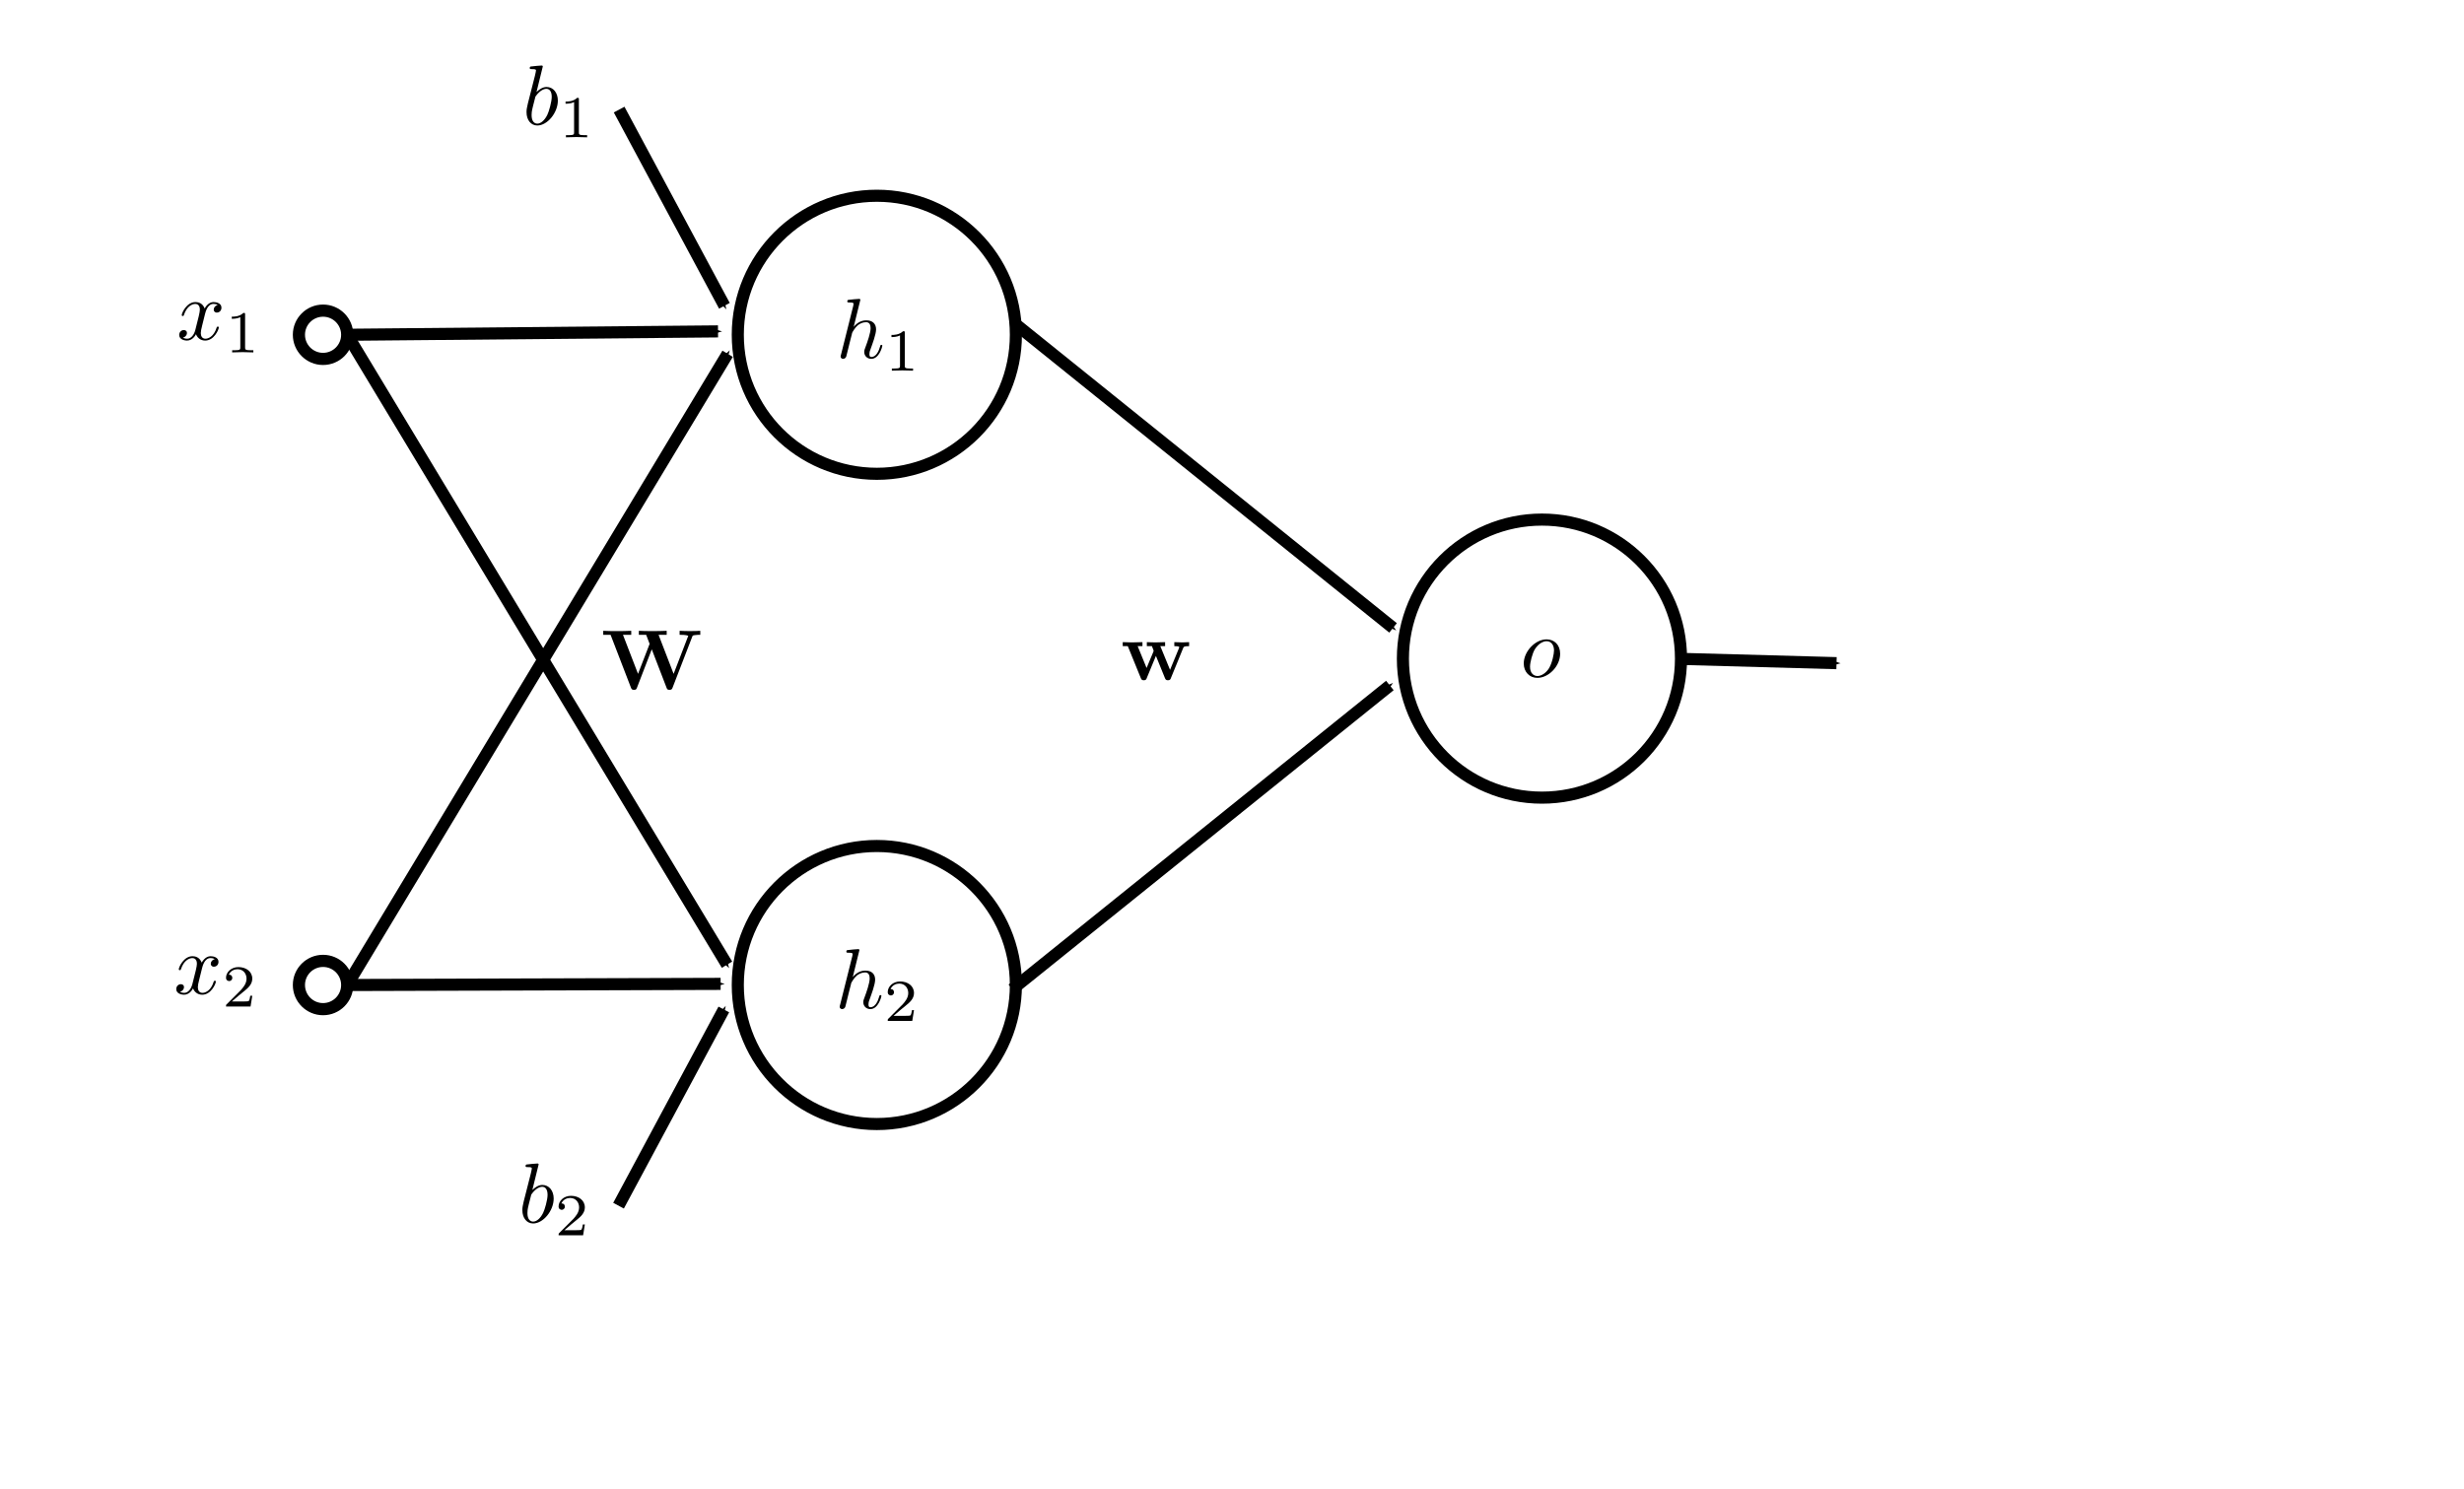 <?xml version="1.0" encoding="UTF-8" standalone="no"?>
<!-- Created with Inkscape (http://www.inkscape.org/) -->

<svg
   version="1.1"
   id="svg840"
   xml:space="preserve"
   width="770"
   height="465.248"
   viewBox="0 0 770 465.248"
   sodipodi:docname="two_layer_perceptron.svg"
   inkscape:version="1.1 (1:1.1+202105261517+ce6663b3b7)"
   xmlns:inkscape="http://www.inkscape.org/namespaces/inkscape"
   xmlns:sodipodi="http://sodipodi.sourceforge.net/DTD/sodipodi-0.dtd"
   xmlns="http://www.w3.org/2000/svg"
   xmlns:svg="http://www.w3.org/2000/svg"
   xmlns:ns5="http://www.iki.fi/pav/software/textext/"><defs
     id="defs844"><inkscape:path-effect
       effect="spiro"
       id="path-effect12432"
       is_visible="true"
       lpeversion="1" /><inkscape:path-effect
       effect="spiro"
       id="path-effect10905"
       is_visible="true"
       lpeversion="1" /><inkscape:path-effect
       effect="spiro"
       id="path-effect10565"
       is_visible="true"
       lpeversion="1" /><inkscape:path-effect
       effect="spiro"
       id="path-effect7112"
       is_visible="true"
       lpeversion="1" /><inkscape:path-effect
       effect="spiro"
       id="path-effect6962"
       is_visible="true"
       lpeversion="1" /><marker
       style="overflow:visible;"
       id="marker6518"
       refX="0.0"
       refY="0.0"
       orient="auto"
       inkscape:stockid="Arrow1Mend"
       inkscape:isstock="true"><path
         transform="scale(0.4) rotate(180) translate(10,0)"
         style="fill-rule:evenodd;fill:context-stroke;stroke:context-stroke;stroke-width:1.0pt;"
         d="M 0.0,0.0 L 5.0,-5.0 L -12.5,0.0 L 5.0,5.0 L 0.0,0.0 z "
         id="path6516" /></marker><inkscape:path-effect
       effect="spiro"
       id="path-effect6264"
       is_visible="true"
       lpeversion="1" /><inkscape:path-effect
       effect="spiro"
       id="path-effect6260"
       is_visible="true"
       lpeversion="1" /><inkscape:path-effect
       effect="spiro"
       id="path-effect6256"
       is_visible="true"
       lpeversion="1" /><inkscape:path-effect
       effect="spiro"
       id="path-effect6252"
       is_visible="true"
       lpeversion="1" /><inkscape:path-effect
       effect="spiro"
       id="path-effect3844"
       is_visible="true"
       lpeversion="1" /><inkscape:path-effect
       effect="spiro"
       id="path-effect3479"
       is_visible="true"
       lpeversion="1" /><marker
       style="overflow:visible"
       id="Arrow1Mend"
       refX="0"
       refY="0"
       orient="auto"
       inkscape:stockid="Arrow1Mend"
       inkscape:isstock="true"><path
         transform="matrix(-0.4,0,0,-0.4,-4,0)"
         style="fill:context-stroke;fill-rule:evenodd;stroke:context-stroke;stroke-width:1pt"
         d="M 0,0 5,-5 -12.5,0 5,5 Z"
         id="path1199" /></marker><marker
       style="overflow:visible"
       id="Arrow1Mend-3"
       refX="0"
       refY="0"
       orient="auto"
       inkscape:stockid="Arrow1Mend"
       inkscape:isstock="true"><path
         transform="matrix(-0.4,0,0,-0.4,-4,0)"
         style="fill:context-stroke;fill-rule:evenodd;stroke:context-stroke;stroke-width:1pt"
         d="M 0,0 5,-5 -12.5,0 5,5 Z"
         id="path1199-7" /></marker><g
       id="id-604a4496-14a3-4c43-82a4-d43447abdf0a-0"><symbol
         overflow="visible"
         id="id-b326c707-15fd-41ed-9f9b-a1c59b0b026b-4"><path
           style="stroke:none;stroke-width:0"
           d=""
           id="id-21c1ecfd-35b6-429a-84b9-3f4b19be599e-1" /></symbol><symbol
         overflow="visible"
         id="id-66202643-af55-4d9a-beb3-02635ba51caa-0"><path
           style="stroke:none;stroke-width:0"
           d="m 3.297,2.391 c 0,-0.031 0,-0.047 -0.172,-0.219 C 1.891,0.922 1.562,-0.969 1.562,-2.5 c 0,-1.734 0.375,-3.469 1.609,-4.703 0.125,-0.125 0.125,-0.141 0.125,-0.172 0,-0.078 -0.031,-0.109 -0.094,-0.109 -0.109,0 -1,0.688 -1.594,1.953 -0.5,1.094 -0.625,2.203 -0.625,3.031 0,0.781 0.109,1.984 0.656,3.125 C 2.25,1.844 3.094,2.5 3.203,2.5 c 0.062,0 0.094,-0.031 0.094,-0.109 z m 0,0"
           id="id-a44d36f2-3ab4-48d1-a237-d55b3523e805-4" /></symbol><symbol
         overflow="visible"
         id="id-14d56e8a-ee14-42ac-85b6-921c8bbc3a84-8"><path
           style="stroke:none;stroke-width:0"
           d="m 4.578,-3.188 c 0,-0.797 -0.047,-1.594 -0.391,-2.328 -0.453,-0.969 -1.281,-1.125 -1.688,-1.125 -0.609,0 -1.328,0.266 -1.75,1.188 -0.312,0.688 -0.359,1.469 -0.359,2.266 0,0.75 0.031,1.641 0.453,2.406 0.422,0.797 1.156,1 1.641,1 0.531,0 1.297,-0.203 1.734,-1.156 0.312,-0.688 0.359,-1.469 0.359,-2.25 z M 2.484,0 C 2.094,0 1.5,-0.25 1.328,-1.203 1.219,-1.797 1.219,-2.719 1.219,-3.312 c 0,-0.641 0,-1.297 0.078,-1.828 0.188,-1.188 0.938,-1.281 1.188,-1.281 0.328,0 0.984,0.188 1.172,1.172 0.109,0.562 0.109,1.312 0.109,1.938 0,0.75 0,1.422 -0.109,2.062 C 3.5,-0.297 2.938,0 2.484,0 Z m 0,0"
           id="id-8e228393-43d9-4ffd-b3c7-aa7ce974bccc-7" /></symbol><symbol
         overflow="visible"
         id="id-7b36600b-9707-4784-9110-633dde81cc17-0"><path
           style="stroke:none;stroke-width:0"
           d="m 2.938,-6.375 c 0,-0.25 0,-0.266 -0.234,-0.266 C 2.078,-6 1.203,-6 0.891,-6 v 0.312 c 0.203,0 0.781,0 1.297,-0.266 v 5.172 c 0,0.359 -0.031,0.469 -0.922,0.469 h -0.312 V 0 c 0.344,-0.031 1.203,-0.031 1.609,-0.031 0.391,0 1.266,0 1.609,0.031 v -0.312 h -0.312 c -0.906,0 -0.922,-0.109 -0.922,-0.469 z m 0,0"
           id="id-e58e1b9d-3c79-40a6-aa55-653982edb89e-8" /></symbol><symbol
         overflow="visible"
         id="id-834700c9-ffe0-4b1c-a29e-92ee56932480-6"><path
           style="stroke:none;stroke-width:0"
           d="m 2.875,-2.5 c 0,-0.766 -0.109,-1.969 -0.656,-3.109 -0.594,-1.219 -1.453,-1.875 -1.547,-1.875 -0.062,0 -0.109,0.047 -0.109,0.109 0,0.031 0,0.047 0.188,0.234 0.984,0.984 1.547,2.562 1.547,4.641 0,1.719 -0.359,3.469 -1.594,4.719 C 0.562,2.344 0.562,2.359 0.562,2.391 0.562,2.453 0.609,2.5 0.672,2.5 0.766,2.5 1.672,1.812 2.25,0.547 2.766,-0.547 2.875,-1.656 2.875,-2.5 Z m 0,0"
           id="id-3e32760c-ed19-4822-a24f-3d442dbf5ed7-2" /></symbol><symbol
         overflow="visible"
         id="id-8589cbdc-5ed0-4de3-88b0-5954ff0381fe-4"><path
           style="stroke:none;stroke-width:0"
           d=""
           id="id-83fa522e-91e4-4ad1-a68e-6d702b1fd687-7" /></symbol><symbol
         overflow="visible"
         id="id-a692e00f-6599-42c3-be82-abbc59cb49b4-9"><path
           style="stroke:none;stroke-width:0"
           d="m 2.031,-0.016 c 0,-0.656 -0.25,-1.047 -0.641,-1.047 -0.328,0 -0.531,0.25 -0.531,0.531 C 0.859,-0.266 1.062,0 1.391,0 1.5,0 1.641,-0.047 1.734,-0.125 1.766,-0.156 1.781,-0.156 1.781,-0.156 c 0.016,0 0.016,0 0.016,0.141 0,0.75 -0.344,1.344 -0.672,1.672 -0.109,0.109 -0.109,0.125 -0.109,0.156 0,0.078 0.047,0.109 0.094,0.109 0.109,0 0.922,-0.766 0.922,-1.938 z m 0,0"
           id="id-4f8f9e97-4ccf-4a68-875a-afcafc924615-3" /></symbol></g><g
       id="id-604a4496-14a3-4c43-82a4-d43447abdf0a-4"><symbol
         overflow="visible"
         id="id-b326c707-15fd-41ed-9f9b-a1c59b0b026b-9"><path
           style="stroke:none;stroke-width:0"
           d=""
           id="id-21c1ecfd-35b6-429a-84b9-3f4b19be599e-9" /></symbol><symbol
         overflow="visible"
         id="id-66202643-af55-4d9a-beb3-02635ba51caa-4"><path
           style="stroke:none;stroke-width:0"
           d="m 3.297,2.391 c 0,-0.031 0,-0.047 -0.172,-0.219 C 1.891,0.922 1.562,-0.969 1.562,-2.5 c 0,-1.734 0.375,-3.469 1.609,-4.703 0.125,-0.125 0.125,-0.141 0.125,-0.172 0,-0.078 -0.031,-0.109 -0.094,-0.109 -0.109,0 -1,0.688 -1.594,1.953 -0.5,1.094 -0.625,2.203 -0.625,3.031 0,0.781 0.109,1.984 0.656,3.125 C 2.25,1.844 3.094,2.5 3.203,2.5 c 0.062,0 0.094,-0.031 0.094,-0.109 z m 0,0"
           id="id-a44d36f2-3ab4-48d1-a237-d55b3523e805-5" /></symbol><symbol
         overflow="visible"
         id="id-14d56e8a-ee14-42ac-85b6-921c8bbc3a84-9"><path
           style="stroke:none;stroke-width:0"
           d="m 4.578,-3.188 c 0,-0.797 -0.047,-1.594 -0.391,-2.328 -0.453,-0.969 -1.281,-1.125 -1.688,-1.125 -0.609,0 -1.328,0.266 -1.75,1.188 -0.312,0.688 -0.359,1.469 -0.359,2.266 0,0.75 0.031,1.641 0.453,2.406 0.422,0.797 1.156,1 1.641,1 0.531,0 1.297,-0.203 1.734,-1.156 0.312,-0.688 0.359,-1.469 0.359,-2.25 z M 2.484,0 C 2.094,0 1.5,-0.25 1.328,-1.203 1.219,-1.797 1.219,-2.719 1.219,-3.312 c 0,-0.641 0,-1.297 0.078,-1.828 0.188,-1.188 0.938,-1.281 1.188,-1.281 0.328,0 0.984,0.188 1.172,1.172 0.109,0.562 0.109,1.312 0.109,1.938 0,0.75 0,1.422 -0.109,2.062 C 3.5,-0.297 2.938,0 2.484,0 Z m 0,0"
           id="id-8e228393-43d9-4ffd-b3c7-aa7ce974bccc-3" /></symbol><symbol
         overflow="visible"
         id="id-7b36600b-9707-4784-9110-633dde81cc17-5"><path
           style="stroke:none;stroke-width:0"
           d="m 2.938,-6.375 c 0,-0.25 0,-0.266 -0.234,-0.266 C 2.078,-6 1.203,-6 0.891,-6 v 0.312 c 0.203,0 0.781,0 1.297,-0.266 v 5.172 c 0,0.359 -0.031,0.469 -0.922,0.469 h -0.312 V 0 c 0.344,-0.031 1.203,-0.031 1.609,-0.031 0.391,0 1.266,0 1.609,0.031 v -0.312 h -0.312 c -0.906,0 -0.922,-0.109 -0.922,-0.469 z m 0,0"
           id="id-e58e1b9d-3c79-40a6-aa55-653982edb89e-7" /></symbol><symbol
         overflow="visible"
         id="id-834700c9-ffe0-4b1c-a29e-92ee56932480-0"><path
           style="stroke:none;stroke-width:0"
           d="m 2.875,-2.5 c 0,-0.766 -0.109,-1.969 -0.656,-3.109 -0.594,-1.219 -1.453,-1.875 -1.547,-1.875 -0.062,0 -0.109,0.047 -0.109,0.109 0,0.031 0,0.047 0.188,0.234 0.984,0.984 1.547,2.562 1.547,4.641 0,1.719 -0.359,3.469 -1.594,4.719 C 0.562,2.344 0.562,2.359 0.562,2.391 0.562,2.453 0.609,2.5 0.672,2.5 0.766,2.5 1.672,1.812 2.25,0.547 2.766,-0.547 2.875,-1.656 2.875,-2.5 Z m 0,0"
           id="id-3e32760c-ed19-4822-a24f-3d442dbf5ed7-8" /></symbol><symbol
         overflow="visible"
         id="id-8589cbdc-5ed0-4de3-88b0-5954ff0381fe-1"><path
           style="stroke:none;stroke-width:0"
           d=""
           id="id-83fa522e-91e4-4ad1-a68e-6d702b1fd687-9" /></symbol><symbol
         overflow="visible"
         id="id-a692e00f-6599-42c3-be82-abbc59cb49b4-97"><path
           style="stroke:none;stroke-width:0"
           d="m 2.031,-0.016 c 0,-0.656 -0.25,-1.047 -0.641,-1.047 -0.328,0 -0.531,0.25 -0.531,0.531 C 0.859,-0.266 1.062,0 1.391,0 1.5,0 1.641,-0.047 1.734,-0.125 1.766,-0.156 1.781,-0.156 1.781,-0.156 c 0.016,0 0.016,0 0.016,0.141 0,0.75 -0.344,1.344 -0.672,1.672 -0.109,0.109 -0.109,0.125 -0.109,0.156 0,0.078 0.047,0.109 0.094,0.109 0.109,0 0.922,-0.766 0.922,-1.938 z m 0,0"
           id="id-4f8f9e97-4ccf-4a68-875a-afcafc924615-8" /></symbol></g><g
       id="id-87a69c89-ab36-4dfd-baca-fd1993d8edfc-3"><symbol
         overflow="visible"
         id="id-d9fb1328-3e55-42f2-8468-cd64a3c09576-1"><path
           style="stroke:none"
           d=""
           id="id-ce447fc0-4033-4efe-bc85-854953bb4057-1" /></symbol><symbol
         overflow="visible"
         id="id-9aba14f5-f011-4296-9bf7-3e22439089fc-9"><path
           style="stroke:none"
           d="m 3.297,2.391 c 0,-0.031 0,-0.047 -0.172,-0.219 C 1.891,0.922 1.562,-0.969 1.562,-2.5 c 0,-1.734 0.375,-3.469 1.609,-4.703 0.125,-0.125 0.125,-0.141 0.125,-0.172 0,-0.078 -0.031,-0.109 -0.094,-0.109 -0.109,0 -1,0.688 -1.594,1.953 -0.5,1.094 -0.625,2.203 -0.625,3.031 0,0.781 0.109,1.984 0.656,3.125 C 2.25,1.844 3.094,2.5 3.203,2.5 c 0.062,0 0.094,-0.031 0.094,-0.109 z m 0,0"
           id="id-8f51cb6c-8a20-4a81-9b6b-7669f4b2f394-0" /></symbol><symbol
         overflow="visible"
         id="id-e198ceee-3d5b-4c46-9172-da71c64685c0-5"><path
           style="stroke:none"
           d="m 2.938,-6.375 c 0,-0.25 0,-0.266 -0.234,-0.266 C 2.078,-6 1.203,-6 0.891,-6 v 0.312 c 0.203,0 0.781,0 1.297,-0.266 v 5.172 c 0,0.359 -0.031,0.469 -0.922,0.469 h -0.312 V 0 c 0.344,-0.031 1.203,-0.031 1.609,-0.031 0.391,0 1.266,0 1.609,0.031 v -0.312 h -0.312 c -0.906,0 -0.922,-0.109 -0.922,-0.469 z m 0,0"
           id="id-3cf29409-5ddd-4d61-a8bb-f34b0fd3f8f7-6" /></symbol><symbol
         overflow="visible"
         id="id-c7d1c97c-666d-4984-bebb-89e0bf98d82c-7"><path
           style="stroke:none"
           d="m 2.875,-2.5 c 0,-0.766 -0.109,-1.969 -0.656,-3.109 -0.594,-1.219 -1.453,-1.875 -1.547,-1.875 -0.062,0 -0.109,0.047 -0.109,0.109 0,0.031 0,0.047 0.188,0.234 0.984,0.984 1.547,2.562 1.547,4.641 0,1.719 -0.359,3.469 -1.594,4.719 C 0.562,2.344 0.562,2.359 0.562,2.391 0.562,2.453 0.609,2.5 0.672,2.5 0.766,2.5 1.672,1.812 2.25,0.547 2.766,-0.547 2.875,-1.656 2.875,-2.5 Z m 0,0"
           id="id-90fe8404-ef09-48cf-a2a5-113e434639fe-7" /></symbol><symbol
         overflow="visible"
         id="id-ccb7944a-7401-4392-8a7a-af3af72e2e4d-4"><path
           style="stroke:none"
           d=""
           id="id-bc134d16-9d7f-47a0-a24b-440e4032742a-0" /></symbol><symbol
         overflow="visible"
         id="id-e4e97616-6d30-4b1b-9827-cd5032cd3681-6"><path
           style="stroke:none"
           d="m 2.031,-0.016 c 0,-0.656 -0.25,-1.047 -0.641,-1.047 -0.328,0 -0.531,0.25 -0.531,0.531 C 0.859,-0.266 1.062,0 1.391,0 1.5,0 1.641,-0.047 1.734,-0.125 1.766,-0.156 1.781,-0.156 1.781,-0.156 c 0.016,0 0.016,0 0.016,0.141 0,0.75 -0.344,1.344 -0.672,1.672 -0.109,0.109 -0.109,0.125 -0.109,0.156 0,0.078 0.047,0.109 0.094,0.109 0.109,0 0.922,-0.766 0.922,-1.938 z m 0,0"
           id="id-a1fbede3-9daa-42c4-b66b-7854587ca44d-4" /></symbol></g><g
       id="id-eff2e113-7037-48f6-bd8a-27bae38ad138-7"><symbol
         overflow="visible"
         id="id-659b95d1-8753-439c-8ca5-fb056aeb372e-0"><path
           style="stroke:none;stroke-width:0"
           d=""
           id="id-b8ead1d1-2a62-443e-84b0-63bf540115cb-1" /></symbol><symbol
         overflow="visible"
         id="id-2cc522a1-e9ef-4b8c-bf67-c62e2d8de9a2-0"><path
           style="stroke:none;stroke-width:0"
           d="M 3.328,-3.016 C 3.391,-3.266 3.625,-4.188 4.312,-4.188 c 0.047,0 0.297,0 0.5,0.125 C 4.531,-4 4.344,-3.766 4.344,-3.516 c 0,0.156 0.109,0.344 0.375,0.344 0.219,0 0.531,-0.172 0.531,-0.578 0,-0.516 -0.578,-0.656 -0.922,-0.656 -0.578,0 -0.922,0.531 -1.047,0.75 -0.25,-0.656 -0.781,-0.75 -1.078,-0.75 -1.031,0 -1.609,1.281 -1.609,1.531 0,0.109 0.109,0.109 0.125,0.109 0.078,0 0.109,-0.031 0.125,-0.109 0.344,-1.062 1,-1.312 1.344,-1.312 0.188,0 0.531,0.094 0.531,0.672 0,0.312 -0.172,0.969 -0.531,2.375 -0.156,0.609 -0.516,1.031 -0.953,1.031 -0.062,0 -0.281,0 -0.5,-0.125 0.25,-0.062 0.469,-0.266 0.469,-0.547 0,-0.266 -0.219,-0.344 -0.359,-0.344 -0.312,0 -0.547,0.25 -0.547,0.578 0,0.453 0.484,0.656 0.922,0.656 0.672,0 1.031,-0.703 1.047,-0.75 0.125,0.359 0.484,0.75 1.078,0.75 1.031,0 1.594,-1.281 1.594,-1.531 0,-0.109 -0.078,-0.109 -0.109,-0.109 -0.094,0 -0.109,0.047 -0.141,0.109 -0.328,1.078 -1,1.312 -1.312,1.312 -0.391,0 -0.547,-0.312 -0.547,-0.656 0,-0.219 0.047,-0.438 0.156,-0.875 z m 0,0"
           id="id-5932abd2-9a75-404f-8c86-666885e14185-1" /></symbol><symbol
         overflow="visible"
         id="id-b7f06ae6-9ea8-48e0-9d5e-5c5fea064246-3"><path
           style="stroke:none;stroke-width:0"
           d=""
           id="id-99a2b1fd-5e1f-44f0-87bb-ba8ad5f1b61d-7" /></symbol><symbol
         overflow="visible"
         id="id-8622cede-5842-4617-bd76-9cc16c4092c2-7"><path
           style="stroke:none;stroke-width:0"
           d="m 2.328,-4.438 c 0,-0.188 0,-0.188 -0.203,-0.188 -0.453,0.438 -1.078,0.438 -1.359,0.438 v 0.25 c 0.156,0 0.625,0 1,-0.188 v 3.547 c 0,0.234 0,0.328 -0.688,0.328 H 0.812 V 0 c 0.125,0 0.984,-0.031 1.234,-0.031 0.219,0 1.094,0.031 1.25,0.031 V -0.25 H 3.031 c -0.703,0 -0.703,-0.094 -0.703,-0.328 z m 0,0"
           id="id-c0662604-4f83-4ea3-8819-447673828c7f-2" /></symbol></g><marker
       style="overflow:visible"
       id="marker6518-0"
       refX="0"
       refY="0"
       orient="auto"
       inkscape:stockid="Arrow1Mend"
       inkscape:isstock="true"><path
         transform="matrix(-0.4,0,0,-0.4,-4,0)"
         style="fill:context-stroke;fill-rule:evenodd;stroke:context-stroke;stroke-width:1pt"
         d="M 0,0 5,-5 -12.5,0 5,5 Z"
         id="path6516-6" /></marker><marker
       style="overflow:visible"
       id="marker6518-0-9"
       refX="0"
       refY="0"
       orient="auto"
       inkscape:stockid="Arrow1Mend"
       inkscape:isstock="true"><path
         transform="matrix(-0.4,0,0,-0.4,-4,0)"
         style="fill:context-stroke;fill-rule:evenodd;stroke:context-stroke;stroke-width:1pt"
         d="M 0,0 5,-5 -12.5,0 5,5 Z"
         id="path6516-6-9" /></marker><g
       id="id-4eb1dd2b-0997-413f-8b3c-6ba1f291300b-3"><symbol
         overflow="visible"
         id="id-731ad125-9aac-4f68-9985-788b8683aa58-1"><path
           style="stroke:none;stroke-width:0"
           d=""
           id="id-e5fd8a86-d664-44d8-ae4f-5e0e3464233a-4" /></symbol><symbol
         overflow="visible"
         id="id-ef5f8819-a4c0-49d1-a6d3-481feb405dfb-8"><path
           style="stroke:none;stroke-width:0"
           d="M 3.328,-3.016 C 3.391,-3.266 3.625,-4.188 4.312,-4.188 c 0.047,0 0.297,0 0.5,0.125 C 4.531,-4 4.344,-3.766 4.344,-3.516 c 0,0.156 0.109,0.344 0.375,0.344 0.219,0 0.531,-0.172 0.531,-0.578 0,-0.516 -0.578,-0.656 -0.922,-0.656 -0.578,0 -0.922,0.531 -1.047,0.75 -0.25,-0.656 -0.781,-0.75 -1.078,-0.75 -1.031,0 -1.609,1.281 -1.609,1.531 0,0.109 0.109,0.109 0.125,0.109 0.078,0 0.109,-0.031 0.125,-0.109 0.344,-1.062 1,-1.312 1.344,-1.312 0.188,0 0.531,0.094 0.531,0.672 0,0.312 -0.172,0.969 -0.531,2.375 -0.156,0.609 -0.516,1.031 -0.953,1.031 -0.062,0 -0.281,0 -0.5,-0.125 0.25,-0.062 0.469,-0.266 0.469,-0.547 0,-0.266 -0.219,-0.344 -0.359,-0.344 -0.312,0 -0.547,0.25 -0.547,0.578 0,0.453 0.484,0.656 0.922,0.656 0.672,0 1.031,-0.703 1.047,-0.75 0.125,0.359 0.484,0.75 1.078,0.75 1.031,0 1.594,-1.281 1.594,-1.531 0,-0.109 -0.078,-0.109 -0.109,-0.109 -0.094,0 -0.109,0.047 -0.141,0.109 -0.328,1.078 -1,1.312 -1.312,1.312 -0.391,0 -0.547,-0.312 -0.547,-0.656 0,-0.219 0.047,-0.438 0.156,-0.875 z m 0,0"
           id="id-7433937c-3923-4aa5-b27f-42ba20657b08-9" /></symbol><symbol
         overflow="visible"
         id="id-be4eef83-8928-47ff-a6cf-e706c316344d-6"><path
           style="stroke:none;stroke-width:0"
           d=""
           id="id-b1bf7a2b-40c0-4fb9-a37a-2d3efce3bffe-7" /></symbol><symbol
         overflow="visible"
         id="id-c2499c00-5a1a-4832-981b-4233b9ebfd09-7"><path
           style="stroke:none;stroke-width:0"
           d="m 2.328,-4.438 c 0,-0.188 0,-0.188 -0.203,-0.188 -0.453,0.438 -1.078,0.438 -1.359,0.438 v 0.25 c 0.156,0 0.625,0 1,-0.188 v 3.547 c 0,0.234 0,0.328 -0.688,0.328 H 0.812 V 0 c 0.125,0 0.984,-0.031 1.234,-0.031 0.219,0 1.094,0.031 1.25,0.031 V -0.25 H 3.031 c -0.703,0 -0.703,-0.094 -0.703,-0.328 z m 0,0"
           id="id-7687373c-7715-4936-956d-3dbd905b6fb1-3" /></symbol></g><g
       id="id-4eb1dd2b-0997-413f-8b3c-6ba1f291300b-4"><symbol
         overflow="visible"
         id="id-731ad125-9aac-4f68-9985-788b8683aa58-0"><path
           style="stroke:none;stroke-width:0"
           d=""
           id="id-e5fd8a86-d664-44d8-ae4f-5e0e3464233a-1" /></symbol><symbol
         overflow="visible"
         id="id-ef5f8819-a4c0-49d1-a6d3-481feb405dfb-3"><path
           style="stroke:none;stroke-width:0"
           d="M 3.328,-3.016 C 3.391,-3.266 3.625,-4.188 4.312,-4.188 c 0.047,0 0.297,0 0.5,0.125 C 4.531,-4 4.344,-3.766 4.344,-3.516 c 0,0.156 0.109,0.344 0.375,0.344 0.219,0 0.531,-0.172 0.531,-0.578 0,-0.516 -0.578,-0.656 -0.922,-0.656 -0.578,0 -0.922,0.531 -1.047,0.75 -0.25,-0.656 -0.781,-0.75 -1.078,-0.75 -1.031,0 -1.609,1.281 -1.609,1.531 0,0.109 0.109,0.109 0.125,0.109 0.078,0 0.109,-0.031 0.125,-0.109 0.344,-1.062 1,-1.312 1.344,-1.312 0.188,0 0.531,0.094 0.531,0.672 0,0.312 -0.172,0.969 -0.531,2.375 -0.156,0.609 -0.516,1.031 -0.953,1.031 -0.062,0 -0.281,0 -0.5,-0.125 0.25,-0.062 0.469,-0.266 0.469,-0.547 0,-0.266 -0.219,-0.344 -0.359,-0.344 -0.312,0 -0.547,0.25 -0.547,0.578 0,0.453 0.484,0.656 0.922,0.656 0.672,0 1.031,-0.703 1.047,-0.75 0.125,0.359 0.484,0.75 1.078,0.75 1.031,0 1.594,-1.281 1.594,-1.531 0,-0.109 -0.078,-0.109 -0.109,-0.109 -0.094,0 -0.109,0.047 -0.141,0.109 -0.328,1.078 -1,1.312 -1.312,1.312 -0.391,0 -0.547,-0.312 -0.547,-0.656 0,-0.219 0.047,-0.438 0.156,-0.875 z m 0,0"
           id="id-7433937c-3923-4aa5-b27f-42ba20657b08-7" /></symbol><symbol
         overflow="visible"
         id="id-be4eef83-8928-47ff-a6cf-e706c316344d-4"><path
           style="stroke:none;stroke-width:0"
           d=""
           id="id-b1bf7a2b-40c0-4fb9-a37a-2d3efce3bffe-1" /></symbol><symbol
         overflow="visible"
         id="id-c2499c00-5a1a-4832-981b-4233b9ebfd09-1"><path
           style="stroke:none;stroke-width:0"
           d="m 2.328,-4.438 c 0,-0.188 0,-0.188 -0.203,-0.188 -0.453,0.438 -1.078,0.438 -1.359,0.438 v 0.25 c 0.156,0 0.625,0 1,-0.188 v 3.547 c 0,0.234 0,0.328 -0.688,0.328 H 0.812 V 0 c 0.125,0 0.984,-0.031 1.234,-0.031 0.219,0 1.094,0.031 1.25,0.031 V -0.25 H 3.031 c -0.703,0 -0.703,-0.094 -0.703,-0.328 z m 0,0"
           id="id-7687373c-7715-4936-956d-3dbd905b6fb1-30" /></symbol></g><g
       id="id-7cb070a2-1005-4e04-b819-dbcea3c614d5-2"><symbol
         overflow="visible"
         id="id-53873674-2eca-44ae-911e-eaed0ff740aa-1"><path
           style="stroke:none"
           d=""
           id="id-4cd8c4c9-454a-46e4-989a-cca45df7feb2-7" /></symbol><symbol
         overflow="visible"
         id="id-ed618feb-3b6f-4732-bf3c-d86d963e3d1b-2"><path
           style="stroke:none"
           d="m 2.859,-6.812 c 0,0 0,-0.109 -0.125,-0.109 -0.234,0 -0.953,0.078 -1.219,0.109 -0.078,0 -0.188,0.016 -0.188,0.188 0,0.125 0.094,0.125 0.234,0.125 0.484,0 0.5,0.062 0.5,0.172 L 2.031,-6.125 0.594,-0.391 c -0.047,0.141 -0.047,0.156 -0.047,0.219 0,0.234 0.203,0.281 0.297,0.281 0.156,0 0.312,-0.125 0.359,-0.266 l 0.188,-0.75 0.219,-0.891 C 1.672,-2.031 1.734,-2.25 1.781,-2.469 1.797,-2.531 1.891,-2.859 1.891,-2.922 1.922,-3.016 2.234,-3.562 2.578,-3.844 2.797,-4 3.094,-4.188 3.531,-4.188 c 0.422,0 0.531,0.344 0.531,0.703 0,0.531 -0.375,1.625 -0.609,2.234 C 3.375,-1.031 3.312,-0.906 3.312,-0.703 c 0,0.469 0.359,0.812 0.828,0.812 0.938,0 1.297,-1.453 1.297,-1.531 0,-0.109 -0.078,-0.109 -0.109,-0.109 -0.109,0 -0.109,0.031 -0.156,0.188 -0.141,0.531 -0.469,1.234 -1.016,1.234 -0.172,0 -0.234,-0.094 -0.234,-0.328 0,-0.25 0.078,-0.484 0.172,-0.703 0.156,-0.438 0.609,-1.625 0.609,-2.203 0,-0.641 -0.391,-1.062 -1.141,-1.062 -0.625,0 -1.109,0.312 -1.484,0.766 z m 0,0"
           id="id-ce00bd14-ee6d-4a8e-baea-29aad2efb7e2-4" /></symbol><symbol
         overflow="visible"
         id="id-7dc5882a-b7d3-49fb-b453-bdd750d5a196-1"><path
           style="stroke:none"
           d=""
           id="id-0fa4f0a6-d7c6-4a62-91bc-0071b90dacaa-6" /></symbol><symbol
         overflow="visible"
         id="id-1f95d9df-a730-47ff-a60c-0e564c0e301d-5"><path
           style="stroke:none"
           d="m 2.328,-4.438 c 0,-0.188 0,-0.188 -0.203,-0.188 -0.453,0.438 -1.078,0.438 -1.359,0.438 v 0.25 c 0.156,0 0.625,0 1,-0.188 v 3.547 c 0,0.234 0,0.328 -0.688,0.328 H 0.812 V 0 c 0.125,0 0.984,-0.031 1.234,-0.031 0.219,0 1.094,0.031 1.25,0.031 V -0.25 H 3.031 c -0.703,0 -0.703,-0.094 -0.703,-0.328 z m 0,0"
           id="id-deb5e5a6-f04c-4d1c-9560-3f6b3322c084-7" /></symbol></g><g
       id="id-7cb070a2-1005-4e04-b819-dbcea3c614d5-7"><symbol
         overflow="visible"
         id="id-53873674-2eca-44ae-911e-eaed0ff740aa-2"><path
           style="stroke:none"
           d=""
           id="id-4cd8c4c9-454a-46e4-989a-cca45df7feb2-2" /></symbol><symbol
         overflow="visible"
         id="id-ed618feb-3b6f-4732-bf3c-d86d963e3d1b-1"><path
           style="stroke:none"
           d="m 2.859,-6.812 c 0,0 0,-0.109 -0.125,-0.109 -0.234,0 -0.953,0.078 -1.219,0.109 -0.078,0 -0.188,0.016 -0.188,0.188 0,0.125 0.094,0.125 0.234,0.125 0.484,0 0.5,0.062 0.5,0.172 L 2.031,-6.125 0.594,-0.391 c -0.047,0.141 -0.047,0.156 -0.047,0.219 0,0.234 0.203,0.281 0.297,0.281 0.156,0 0.312,-0.125 0.359,-0.266 l 0.188,-0.75 0.219,-0.891 C 1.672,-2.031 1.734,-2.25 1.781,-2.469 1.797,-2.531 1.891,-2.859 1.891,-2.922 1.922,-3.016 2.234,-3.562 2.578,-3.844 2.797,-4 3.094,-4.188 3.531,-4.188 c 0.422,0 0.531,0.344 0.531,0.703 0,0.531 -0.375,1.625 -0.609,2.234 C 3.375,-1.031 3.312,-0.906 3.312,-0.703 c 0,0.469 0.359,0.812 0.828,0.812 0.938,0 1.297,-1.453 1.297,-1.531 0,-0.109 -0.078,-0.109 -0.109,-0.109 -0.109,0 -0.109,0.031 -0.156,0.188 -0.141,0.531 -0.469,1.234 -1.016,1.234 -0.172,0 -0.234,-0.094 -0.234,-0.328 0,-0.25 0.078,-0.484 0.172,-0.703 0.156,-0.438 0.609,-1.625 0.609,-2.203 0,-0.641 -0.391,-1.062 -1.141,-1.062 -0.625,0 -1.109,0.312 -1.484,0.766 z m 0,0"
           id="id-ce00bd14-ee6d-4a8e-baea-29aad2efb7e2-6" /></symbol><symbol
         overflow="visible"
         id="id-7dc5882a-b7d3-49fb-b453-bdd750d5a196-3"><path
           style="stroke:none"
           d=""
           id="id-0fa4f0a6-d7c6-4a62-91bc-0071b90dacaa-0" /></symbol><symbol
         overflow="visible"
         id="id-1f95d9df-a730-47ff-a60c-0e564c0e301d-2"><path
           style="stroke:none"
           d="m 2.328,-4.438 c 0,-0.188 0,-0.188 -0.203,-0.188 -0.453,0.438 -1.078,0.438 -1.359,0.438 v 0.25 c 0.156,0 0.625,0 1,-0.188 v 3.547 c 0,0.234 0,0.328 -0.688,0.328 H 0.812 V 0 c 0.125,0 0.984,-0.031 1.234,-0.031 0.219,0 1.094,0.031 1.25,0.031 V -0.25 H 3.031 c -0.703,0 -0.703,-0.094 -0.703,-0.328 z m 0,0"
           id="id-deb5e5a6-f04c-4d1c-9560-3f6b3322c084-1" /></symbol></g><marker
       style="overflow:visible"
       id="marker6518-02"
       refX="0"
       refY="0"
       orient="auto"
       inkscape:stockid="Arrow1Mend"
       inkscape:isstock="true"><path
         transform="matrix(-0.4,0,0,-0.4,-4,0)"
         style="fill:context-stroke;fill-rule:evenodd;stroke:context-stroke;stroke-width:1pt"
         d="M 0,0 5,-5 -12.5,0 5,5 Z"
         id="path6516-5" /></marker><marker
       style="overflow:visible"
       id="marker6518-02-9"
       refX="0"
       refY="0"
       orient="auto"
       inkscape:stockid="Arrow1Mend"
       inkscape:isstock="true"><path
         transform="matrix(-0.4,0,0,-0.4,-4,0)"
         style="fill:context-stroke;fill-rule:evenodd;stroke:context-stroke;stroke-width:1pt"
         d="M 0,0 5,-5 -12.5,0 5,5 Z"
         id="path6516-5-5" /></marker><g
       id="id-4eb1dd2b-0997-413f-8b3c-6ba1f291300b-8"><symbol
         overflow="visible"
         id="id-731ad125-9aac-4f68-9985-788b8683aa58-3"><path
           style="stroke:none;stroke-width:0"
           d=""
           id="id-e5fd8a86-d664-44d8-ae4f-5e0e3464233a-7" /></symbol><symbol
         overflow="visible"
         id="id-ef5f8819-a4c0-49d1-a6d3-481feb405dfb-82"><path
           style="stroke:none;stroke-width:0"
           d="M 3.328,-3.016 C 3.391,-3.266 3.625,-4.188 4.312,-4.188 c 0.047,0 0.297,0 0.5,0.125 C 4.531,-4 4.344,-3.766 4.344,-3.516 c 0,0.156 0.109,0.344 0.375,0.344 0.219,0 0.531,-0.172 0.531,-0.578 0,-0.516 -0.578,-0.656 -0.922,-0.656 -0.578,0 -0.922,0.531 -1.047,0.75 -0.25,-0.656 -0.781,-0.75 -1.078,-0.75 -1.031,0 -1.609,1.281 -1.609,1.531 0,0.109 0.109,0.109 0.125,0.109 0.078,0 0.109,-0.031 0.125,-0.109 0.344,-1.062 1,-1.312 1.344,-1.312 0.188,0 0.531,0.094 0.531,0.672 0,0.312 -0.172,0.969 -0.531,2.375 -0.156,0.609 -0.516,1.031 -0.953,1.031 -0.062,0 -0.281,0 -0.5,-0.125 0.25,-0.062 0.469,-0.266 0.469,-0.547 0,-0.266 -0.219,-0.344 -0.359,-0.344 -0.312,0 -0.547,0.25 -0.547,0.578 0,0.453 0.484,0.656 0.922,0.656 0.672,0 1.031,-0.703 1.047,-0.75 0.125,0.359 0.484,0.75 1.078,0.75 1.031,0 1.594,-1.281 1.594,-1.531 0,-0.109 -0.078,-0.109 -0.109,-0.109 -0.094,0 -0.109,0.047 -0.141,0.109 -0.328,1.078 -1,1.312 -1.312,1.312 -0.391,0 -0.547,-0.312 -0.547,-0.656 0,-0.219 0.047,-0.438 0.156,-0.875 z m 0,0"
           id="id-7433937c-3923-4aa5-b27f-42ba20657b08-1" /></symbol><symbol
         overflow="visible"
         id="id-be4eef83-8928-47ff-a6cf-e706c316344d-0"><path
           style="stroke:none;stroke-width:0"
           d=""
           id="id-b1bf7a2b-40c0-4fb9-a37a-2d3efce3bffe-5" /></symbol><symbol
         overflow="visible"
         id="id-c2499c00-5a1a-4832-981b-4233b9ebfd09-8"><path
           style="stroke:none;stroke-width:0"
           d="m 2.328,-4.438 c 0,-0.188 0,-0.188 -0.203,-0.188 -0.453,0.438 -1.078,0.438 -1.359,0.438 v 0.25 c 0.156,0 0.625,0 1,-0.188 v 3.547 c 0,0.234 0,0.328 -0.688,0.328 H 0.812 V 0 c 0.125,0 0.984,-0.031 1.234,-0.031 0.219,0 1.094,0.031 1.25,0.031 V -0.25 H 3.031 c -0.703,0 -0.703,-0.094 -0.703,-0.328 z m 0,0"
           id="id-7687373c-7715-4936-956d-3dbd905b6fb1-5" /></symbol></g><g
       id="id-34bf0097-6aa0-4c26-9714-bb21c6257e0d-7"><symbol
         overflow="visible"
         id="id-4711bbb4-f3ce-48eb-acba-58aeebfb69ba-7"><path
           style="stroke:none"
           d=""
           id="id-f42ac733-1be2-49e1-95fc-0aeee081c741-6" /></symbol><symbol
         overflow="visible"
         id="id-7c90ec28-29b1-4274-a305-237bf541e637-9"><path
           style="stroke:none"
           d="m 2.375,-6.812 c 0,0 0,-0.109 -0.125,-0.109 -0.219,0 -0.953,0.078 -1.219,0.109 -0.078,0 -0.188,0.016 -0.188,0.188 0,0.125 0.094,0.125 0.25,0.125 0.469,0 0.484,0.062 0.484,0.172 0,0.062 -0.078,0.406 -0.125,0.609 l -0.828,3.25 c -0.109,0.5 -0.156,0.672 -0.156,1.016 0,0.938 0.531,1.562 1.266,1.562 1.172,0 2.406,-1.484 2.406,-2.922 0,-0.906 -0.531,-1.594 -1.328,-1.594 -0.453,0 -0.875,0.297 -1.172,0.594 z M 1.453,-3.047 C 1.5,-3.266 1.5,-3.281 1.594,-3.391 2.078,-4.031 2.531,-4.188 2.797,-4.188 c 0.359,0 0.625,0.297 0.625,0.938 0,0.594 -0.328,1.734 -0.516,2.109 -0.328,0.672 -0.781,1.031 -1.172,1.031 -0.344,0 -0.672,-0.266 -0.672,-1 0,-0.203 0,-0.391 0.156,-1.016 z m 0,0"
           id="id-bf8e451a-a1de-4715-9d6e-bd1119bd97b1-1" /></symbol><symbol
         overflow="visible"
         id="id-66a51c90-7a98-4a3a-9ffd-1a6c8a382cf7-1"><path
           style="stroke:none"
           d=""
           id="id-7b7f8629-cdae-40f5-9836-14ddebe30fee-9" /></symbol><symbol
         overflow="visible"
         id="id-79803b74-82d3-4273-a097-1119cf3f7e21-0"><path
           style="stroke:none"
           d="m 2.328,-4.438 c 0,-0.188 0,-0.188 -0.203,-0.188 -0.453,0.438 -1.078,0.438 -1.359,0.438 v 0.25 c 0.156,0 0.625,0 1,-0.188 v 3.547 c 0,0.234 0,0.328 -0.688,0.328 H 0.812 V 0 c 0.125,0 0.984,-0.031 1.234,-0.031 0.219,0 1.094,0.031 1.25,0.031 V -0.25 H 3.031 c -0.703,0 -0.703,-0.094 -0.703,-0.328 z m 0,0"
           id="id-8b1f7471-4574-4f7b-8d44-6a514d735df6-8" /></symbol></g><marker
       style="overflow:visible"
       id="marker6518-02-6"
       refX="0"
       refY="0"
       orient="auto"
       inkscape:stockid="Arrow1Mend"
       inkscape:isstock="true"><path
         transform="matrix(-0.4,0,0,-0.4,-4,0)"
         style="fill:context-stroke;fill-rule:evenodd;stroke:context-stroke;stroke-width:1pt"
         d="M 0,0 5,-5 -12.5,0 5,5 Z"
         id="path6516-5-9" /></marker></defs><sodipodi:namedview
     id="namedview842"
     pagecolor="#ffffff"
     bordercolor="#666666"
     borderopacity="1.0"
     inkscape:pageshadow="2"
     inkscape:pageopacity="0.0"
     inkscape:pagecheckerboard="0"
     showgrid="false"
     inkscape:zoom="1"
     inkscape:cx="385"
     inkscape:cy="254.5"
     inkscape:window-width="1608"
     inkscape:window-height="986"
     inkscape:window-x="0"
     inkscape:window-y="0"
     inkscape:window-maximized="1"
     inkscape:current-layer="g846" /><g
     id="g846"
     inkscape:groupmode="layer"
     inkscape:label="gradient_descent"
     transform="matrix(1.333,0,0,1.333,-78.647,-61.534)"><circle
       style="fill:#ffffff;fill-opacity:1;stroke:#000000;stroke-width:2.838;stroke-linejoin:round;stroke-miterlimit:4;stroke-dasharray:none;stroke-dashoffset:0;stroke-opacity:1;paint-order:fill markers stroke"
       id="path5508"
       cx="264.561"
       cy="124.657"
       r="32.597" /><circle
       style="fill:#ffffff;fill-opacity:1;stroke:#000000;stroke-width:2.838;stroke-linejoin:round;stroke-miterlimit:4;stroke-dasharray:none;stroke-dashoffset:0;stroke-opacity:1;paint-order:fill markers stroke"
       id="path5508-9"
       cx="264.561"
       cy="277.121"
       r="32.597" /><circle
       style="fill:#ffffff;fill-opacity:1;stroke:#000000;stroke-width:2.838;stroke-linejoin:round;stroke-miterlimit:4;stroke-dasharray:none;stroke-dashoffset:0;stroke-opacity:1;paint-order:fill markers stroke"
       id="path5508-9-9"
       cx="420.485"
       cy="200.589"
       r="32.597" /><g
       id="g5867"
       transform="translate(-276.765,83.153)"><path
         d="m 417.16,41.504 c 0,3.125 -2.535,5.66 -5.66,5.66 -3.125,0 -5.66,-2.535 -5.66,-5.66 0,-3.129 2.535,-5.66 5.66,-5.66 3.125,0 5.66,2.531 5.66,5.66 z"
         style="fill:#ffffff;fill-opacity:1;fill-rule:nonzero;stroke:#000000;stroke-width:2.852;stroke-linecap:butt;stroke-linejoin:round;stroke-miterlimit:4;stroke-dasharray:none;stroke-opacity:1"
         id="path5869" /></g><g
       id="g5867-2"
       transform="translate(-276.765,235.617)"><path
         d="m 417.16,41.504 c 0,3.125 -2.535,5.66 -5.66,5.66 -3.125,0 -5.66,-2.535 -5.66,-5.66 0,-3.129 2.535,-5.66 5.66,-5.66 3.125,0 5.66,2.531 5.66,5.66 z"
         style="fill:#ffffff;fill-opacity:1;fill-rule:nonzero;stroke:#000000;stroke-width:2.852;stroke-linecap:butt;stroke-linejoin:round;stroke-miterlimit:4;stroke-dasharray:none;stroke-opacity:1"
         id="path5869-1" /></g><path
       style="fill:none;stroke:#000000;stroke-width:2.835;stroke-linecap:butt;stroke-linejoin:miter;stroke-opacity:1;stroke-miterlimit:4;stroke-dasharray:none;marker-end:url(#marker6518)"
       d="m 140.395,124.657 86.933,-0.794"
       id="path6250"
       inkscape:path-effect="#path-effect6252"
       inkscape:original-d="m 140.39519,124.65689 c 28.97834,-0.26383 57.95593,-0.5284 86.93277,-0.79373" /><path
       style="fill:none;stroke:#000000;stroke-width:2.835;stroke-linecap:butt;stroke-linejoin:miter;stroke-miterlimit:4;stroke-dasharray:none;stroke-opacity:1;marker-end:url(#marker6518-0)"
       d="m 297.079,122.163 88.5,71.224"
       id="path6250-4"
       inkscape:path-effect="#path-effect6962"
       inkscape:original-d="m 297.07898,122.16344 c 28.97834,-0.26383 59.5233,71.48918 88.50015,71.22385"
       sodipodi:nodetypes="cc" /><path
       style="fill:none;stroke:#000000;stroke-width:2.835;stroke-linecap:butt;stroke-linejoin:miter;stroke-miterlimit:4;stroke-dasharray:none;stroke-opacity:1;marker-end:url(#marker6518-0-9)"
       d="m 296.329,278.111 88.5,-71.224"
       id="path6250-4-0"
       inkscape:path-effect="#path-effect7112"
       inkscape:original-d="m 296.32898,278.11114 c 28.97834,0.26383 59.5233,-71.48918 88.50015,-71.22385"
       sodipodi:nodetypes="cc" /><path
       style="fill:none;stroke:#000000;stroke-width:2.835;stroke-linecap:butt;stroke-linejoin:miter;stroke-miterlimit:4;stroke-dasharray:none;stroke-opacity:1;marker-end:url(#marker6518)"
       d="m 140.395,124.657 89.042,147.697"
       id="path6254"
       inkscape:path-effect="#path-effect6256"
       inkscape:original-d="m 140.39519,124.65689 c 29.18146,50.23325 59.86218,97.46574 89.04215,147.69748"
       sodipodi:nodetypes="cc" /><path
       style="fill:none;stroke:#000000;stroke-width:2.835;stroke-linecap:butt;stroke-linejoin:miter;stroke-opacity:1;stroke-miterlimit:4;stroke-dasharray:none;marker-end:url(#marker6518)"
       d="m 140.395,277.121 87.542,-0.267"
       id="path6258"
       inkscape:path-effect="#path-effect6260"
       inkscape:original-d="m 140.39519,277.12097 c 29.18146,-0.58811 58.36218,0.32302 87.54215,-0.2666"
       sodipodi:nodetypes="cc" /><path
       style="fill:none;stroke:#000000;stroke-width:2.835;stroke-linecap:butt;stroke-linejoin:miter;stroke-miterlimit:4;stroke-dasharray:none;stroke-opacity:1;marker-end:url(#marker6518)"
       d="M 140.395,277.121 229.578,129.113"
       id="path6262"
       inkscape:path-effect="#path-effect6264"
       inkscape:original-d="m 140.39519,277.12097 c 28.97834,-51.08519 60.20593,-96.92113 89.18277,-148.00781"
       sodipodi:nodetypes="cc" /><path
       style="fill:none;stroke:#000000;stroke-width:2.835;stroke-linecap:butt;stroke-linejoin:miter;stroke-miterlimit:4;stroke-dasharray:none;stroke-opacity:1;marker-end:url(#marker6518-02)"
       d="m 204.145,71.855 24.683,46.008"
       id="path6262-8"
       inkscape:path-effect="#path-effect10565"
       inkscape:original-d="m 204.14519,71.85535 c 28.97834,51.08519 -91.96764,-496.88605 24.68277,46.00781"
       sodipodi:nodetypes="cc" /><path
       style="fill:none;stroke:#000000;stroke-width:2.835;stroke-linecap:butt;stroke-linejoin:miter;stroke-miterlimit:4;stroke-dasharray:none;stroke-opacity:1;marker-end:url(#marker6518-02-6)"
       d="m 452.861,200.645 36.683,1.008"
       id="path6262-8-2"
       inkscape:path-effect="#path-effect12432"
       inkscape:original-d="m 452.86092,200.64512 c 28.97834,51.08519 -79.96764,-541.88605 36.68277,1.00781"
       sodipodi:nodetypes="cc" /><path
       style="fill:none;stroke:#000000;stroke-width:2.835;stroke-linecap:butt;stroke-linejoin:miter;stroke-miterlimit:4;stroke-dasharray:none;stroke-opacity:1;marker-end:url(#marker6518-02-9)"
       d="m 204.005,328.862 24.683,-46.008"
       id="path6262-8-0"
       inkscape:path-effect="#path-effect10905"
       inkscape:original-d="m 204.00457,328.86218 c 28.97834,-51.08519 -91.96764,496.88605 24.68277,-46.00781"
       sodipodi:nodetypes="cc" /><g
       transform="matrix(2,0,0,2,200.419,194.067)"
       ns5:version="1.3.0"
       ns5:texconverter="pdflatex"
       ns5:pdfconverter="inkscape"
       ns5:text="${\\bf W}$"
       ns5:preamble="/home/manel/.config/inkscape/extensions/textext/default_packages.tex"
       ns5:scale="1.5"
       ns5:alignment="middle center"
       ns5:inkscapeversion="1.1"
       ns5:jacobian_sqrt="1.99999"
       id="g7302"><defs
   id="id-0aabc521-0b86-4057-b3a6-039628e9a53c">
    <g
   id="id-81f667cb-39d9-4d24-a312-c7d3dc1b74df">
      <symbol
   overflow="visible"
   id="id-a05477fd-fdf3-462e-bc31-8e85c3684a2d">
        <path
   style="stroke:none;stroke-width:0"
   d=""
   id="id-d2f7fa0a-1158-4624-80f6-5fbb3187ed3d" />
      </symbol>
      <symbol
   overflow="visible"
   id="id-21ed65bf-4f55-4e56-99fb-90ada509b1f5">
        <path
   style="stroke:none;stroke-width:0"
   d="m 10.656,-6.125 c 0.062,-0.172 0.062,-0.188 0.375,-0.219 C 11.234,-6.375 11.438,-6.375 11.609,-6.375 v -0.469 c -0.281,0.016 -0.625,0.031 -1.078,0.031 -0.375,0 -0.984,0 -1.344,-0.031 V -6.375 c 0.25,0 0.719,0 1.016,0.109 L 8.484,-1.797 6.719,-6.375 h 0.953 v -0.469 c -0.375,0.031 -1.312,0.031 -1.734,0.031 -0.391,0 -1.188,0 -1.531,-0.031 V -6.375 H 5.266 L 5.672,-5.312 4.312,-1.797 2.547,-6.375 h 0.969 V -6.844 C 3.125,-6.812 2.188,-6.812 1.766,-6.812 c -0.391,0 -1.172,0 -1.531,-0.031 V -6.375 H 1.094 l 2.391,6.203 c 0.062,0.156 0.109,0.25 0.359,0.25 0.25,0 0.281,-0.094 0.344,-0.25 l 1.734,-4.5 1.734,4.5 c 0.062,0.156 0.094,0.25 0.344,0.25 0.25,0 0.297,-0.094 0.359,-0.25 z m 0,0"
   id="id-4191f69d-ca5a-4bb0-811a-c3d0df70f69c" />
      </symbol>
    </g>
  </defs>
  <g
   id="id-f9ca9c5e-57f3-41e8-8165-6193e1bd5922"
   transform="translate(-148.946,-127.921)">
    <g
   style="fill:#000000;fill-opacity:1"
   id="id-5c79f4ad-1473-4f59-b3c6-ab7e1facb179">
      <g
   transform="translate(148.712,134.765)"
   id="g7298"><path
   style="stroke:none;stroke-width:0"
   d="m 10.656,-6.125 c 0.062,-0.172 0.062,-0.188 0.375,-0.219 C 11.234,-6.375 11.438,-6.375 11.609,-6.375 v -0.469 c -0.281,0.016 -0.625,0.031 -1.078,0.031 -0.375,0 -0.984,0 -1.344,-0.031 V -6.375 c 0.25,0 0.719,0 1.016,0.109 L 8.484,-1.797 6.719,-6.375 h 0.953 v -0.469 c -0.375,0.031 -1.312,0.031 -1.734,0.031 -0.391,0 -1.188,0 -1.531,-0.031 V -6.375 H 5.266 L 5.672,-5.312 4.312,-1.797 2.547,-6.375 h 0.969 V -6.844 C 3.125,-6.812 2.188,-6.812 1.766,-6.812 c -0.391,0 -1.172,0 -1.531,-0.031 V -6.375 H 1.094 l 2.391,6.203 c 0.062,0.156 0.109,0.25 0.359,0.25 0.25,0 0.281,-0.094 0.344,-0.25 l 1.734,-4.5 1.734,4.5 c 0.062,0.156 0.094,0.25 0.344,0.25 0.25,0 0.297,-0.094 0.359,-0.25 z m 0,0"
   id="id-ce768b0f-9f8a-4942-9826-ff58f5e57c52" />
      </g></g>
  </g>
</g><g
       transform="matrix(2,0,0,2,322.205,196.725)"
       ns5:version="1.3.0"
       ns5:texconverter="pdflatex"
       ns5:pdfconverter="inkscape"
       ns5:text="${\\bf w}$"
       ns5:preamble="/home/manel/.config/inkscape/extensions/textext/default_packages.tex"
       ns5:scale="1.5"
       ns5:alignment="middle center"
       ns5:inkscapeversion="1.1"
       ns5:jacobian_sqrt="1.99999"
       id="g7540"><defs
   id="id-c45d57e5-d7b1-4c8f-8c36-cdbc25009587">
    <g
   id="id-536d157c-f32a-44dc-b53d-20f19295ac6b">
      <symbol
   overflow="visible"
   id="id-e90a3123-9f58-4a54-8995-0c6014057df3">
        <path
   style="stroke:none;stroke-width:0"
   d=""
   id="id-d0e050d5-fde5-4680-b264-395579a81f34" />
      </symbol>
      <symbol
   overflow="visible"
   id="id-d357b3e8-65ff-4202-8949-94fb7767aee2">
        <path
   style="stroke:none;stroke-width:0"
   d="m 7.344,-3.75 c 0.047,-0.125 0.094,-0.203 0.688,-0.203 v -0.469 C 7.797,-4.406 7.5,-4.391 7.25,-4.391 c -0.266,0 -0.734,-0.031 -0.953,-0.031 v 0.469 c 0.094,0 0.578,0 0.578,0.109 0,0.031 -0.031,0.094 -0.031,0.125 L 5.797,-1.172 4.656,-3.953 h 0.562 v -0.469 c -0.328,0 -0.844,0.031 -1.141,0.031 -0.422,0 -0.844,-0.031 -1,-0.031 v 0.469 h 0.594 c 0.203,0.5 0.203,0.516 0.203,0.531 0,0.031 -0.031,0.094 -0.031,0.125 L 3.047,-1.391 2,-3.953 h 0.562 v -0.469 c -0.406,0.016 -0.812,0.031 -1.234,0.031 -0.297,0 -0.734,-0.031 -1.078,-0.031 v 0.469 h 0.594 l 1.516,3.719 C 2.438,-0.062 2.469,0.047 2.719,0.047 c 0.25,0 0.297,-0.109 0.359,-0.281 L 4.141,-2.812 5.188,-0.234 c 0.078,0.172 0.109,0.281 0.359,0.281 0.25,0 0.297,-0.109 0.359,-0.281 z m 0,0"
   id="id-cd832b47-3500-48e0-a190-5e97246b61ca" />
      </symbol>
    </g>
  </defs>
  <g
   id="id-6d06daf9-b3a7-4df6-aaf6-b626b62cac29"
   transform="translate(-148.962,-130.343)">
    <g
   style="fill:#000000;fill-opacity:1"
   id="id-26f687cd-38c4-4671-9aa6-52d25801d986">
      <g
   transform="translate(148.712,134.765)"
   id="g7536"><path
   style="stroke:none;stroke-width:0"
   d="m 7.344,-3.75 c 0.047,-0.125 0.094,-0.203 0.688,-0.203 v -0.469 C 7.797,-4.406 7.5,-4.391 7.25,-4.391 c -0.266,0 -0.734,-0.031 -0.953,-0.031 v 0.469 c 0.094,0 0.578,0 0.578,0.109 0,0.031 -0.031,0.094 -0.031,0.125 L 5.797,-1.172 4.656,-3.953 h 0.562 v -0.469 c -0.328,0 -0.844,0.031 -1.141,0.031 -0.422,0 -0.844,-0.031 -1,-0.031 v 0.469 h 0.594 c 0.203,0.5 0.203,0.516 0.203,0.531 0,0.031 -0.031,0.094 -0.031,0.125 L 3.047,-1.391 2,-3.953 h 0.562 v -0.469 c -0.406,0.016 -0.812,0.031 -1.234,0.031 -0.297,0 -0.734,-0.031 -1.078,-0.031 v 0.469 h 0.594 l 1.516,3.719 C 2.438,-0.062 2.469,0.047 2.719,0.047 c 0.25,0 0.297,-0.109 0.359,-0.281 L 4.141,-2.812 5.188,-0.234 c 0.078,0.172 0.109,0.281 0.359,0.281 0.25,0 0.297,-0.109 0.359,-0.281 z m 0,0"
   id="id-4d0bb78c-22d7-42b6-b97d-e9f93f5fde8f" />
      </g></g>
  </g>
</g><g
       transform="matrix(2,0,0,2,101.009,116.987)"
       ns5:version="1.3.0"
       ns5:texconverter="pdflatex"
       ns5:pdfconverter="inkscape"
       ns5:text="$x_1$"
       ns5:preamble="/home/manel/.config/inkscape/extensions/textext/default_packages.tex"
       ns5:scale="1.5"
       ns5:alignment="middle center"
       ns5:inkscapeversion="1.1"
       ns5:jacobian_sqrt="1.99999"
       id="g7808"><defs
   id="id-0b41a852-6060-44f2-9519-4769cddc0cfb">
    <g
   id="id-4eb1dd2b-0997-413f-8b3c-6ba1f291300b">
      <symbol
   overflow="visible"
   id="id-731ad125-9aac-4f68-9985-788b8683aa58">
        <path
   style="stroke:none;stroke-width:0"
   d=""
   id="id-e5fd8a86-d664-44d8-ae4f-5e0e3464233a" />
      </symbol>
      <symbol
   overflow="visible"
   id="id-ef5f8819-a4c0-49d1-a6d3-481feb405dfb">
        <path
   style="stroke:none;stroke-width:0"
   d="M 3.328,-3.016 C 3.391,-3.266 3.625,-4.188 4.312,-4.188 c 0.047,0 0.297,0 0.5,0.125 C 4.531,-4 4.344,-3.766 4.344,-3.516 c 0,0.156 0.109,0.344 0.375,0.344 0.219,0 0.531,-0.172 0.531,-0.578 0,-0.516 -0.578,-0.656 -0.922,-0.656 -0.578,0 -0.922,0.531 -1.047,0.75 -0.25,-0.656 -0.781,-0.75 -1.078,-0.75 -1.031,0 -1.609,1.281 -1.609,1.531 0,0.109 0.109,0.109 0.125,0.109 0.078,0 0.109,-0.031 0.125,-0.109 0.344,-1.062 1,-1.312 1.344,-1.312 0.188,0 0.531,0.094 0.531,0.672 0,0.312 -0.172,0.969 -0.531,2.375 -0.156,0.609 -0.516,1.031 -0.953,1.031 -0.062,0 -0.281,0 -0.5,-0.125 0.25,-0.062 0.469,-0.266 0.469,-0.547 0,-0.266 -0.219,-0.344 -0.359,-0.344 -0.312,0 -0.547,0.25 -0.547,0.578 0,0.453 0.484,0.656 0.922,0.656 0.672,0 1.031,-0.703 1.047,-0.75 0.125,0.359 0.484,0.75 1.078,0.75 1.031,0 1.594,-1.281 1.594,-1.531 0,-0.109 -0.078,-0.109 -0.109,-0.109 -0.094,0 -0.109,0.047 -0.141,0.109 -0.328,1.078 -1,1.312 -1.312,1.312 -0.391,0 -0.547,-0.312 -0.547,-0.656 0,-0.219 0.047,-0.438 0.156,-0.875 z m 0,0"
   id="id-7433937c-3923-4aa5-b27f-42ba20657b08" />
      </symbol>
      <symbol
   overflow="visible"
   id="id-be4eef83-8928-47ff-a6cf-e706c316344d">
        <path
   style="stroke:none;stroke-width:0"
   d=""
   id="id-b1bf7a2b-40c0-4fb9-a37a-2d3efce3bffe" />
      </symbol>
      <symbol
   overflow="visible"
   id="id-c2499c00-5a1a-4832-981b-4233b9ebfd09">
        <path
   style="stroke:none;stroke-width:0"
   d="m 2.328,-4.438 c 0,-0.188 0,-0.188 -0.203,-0.188 -0.453,0.438 -1.078,0.438 -1.359,0.438 v 0.25 c 0.156,0 0.625,0 1,-0.188 v 3.547 c 0,0.234 0,0.328 -0.688,0.328 H 0.812 V 0 c 0.125,0 0.984,-0.031 1.234,-0.031 0.219,0 1.094,0.031 1.25,0.031 V -0.25 H 3.031 c -0.703,0 -0.703,-0.094 -0.703,-0.328 z m 0,0"
   id="id-7687373c-7715-4936-956d-3dbd905b6fb1" />
      </symbol>
    </g>
  </defs>
  <g
   id="id-155cf8d4-a312-4f54-bf73-75d9467efed1"
   transform="translate(-149.009,-130.359)">
    <g
   style="fill:#000000;fill-opacity:1"
   id="id-697f7cfa-b94f-4dbe-a122-15ccc7e84fcd">
      <g
   transform="translate(148.712,134.765)"
   id="g7800"><path
   style="stroke:none;stroke-width:0"
   d="M 3.328,-3.016 C 3.391,-3.266 3.625,-4.188 4.312,-4.188 c 0.047,0 0.297,0 0.5,0.125 C 4.531,-4 4.344,-3.766 4.344,-3.516 c 0,0.156 0.109,0.344 0.375,0.344 0.219,0 0.531,-0.172 0.531,-0.578 0,-0.516 -0.578,-0.656 -0.922,-0.656 -0.578,0 -0.922,0.531 -1.047,0.75 -0.25,-0.656 -0.781,-0.75 -1.078,-0.75 -1.031,0 -1.609,1.281 -1.609,1.531 0,0.109 0.109,0.109 0.125,0.109 0.078,0 0.109,-0.031 0.125,-0.109 0.344,-1.062 1,-1.312 1.344,-1.312 0.188,0 0.531,0.094 0.531,0.672 0,0.312 -0.172,0.969 -0.531,2.375 -0.156,0.609 -0.516,1.031 -0.953,1.031 -0.062,0 -0.281,0 -0.5,-0.125 0.25,-0.062 0.469,-0.266 0.469,-0.547 0,-0.266 -0.219,-0.344 -0.359,-0.344 -0.312,0 -0.547,0.25 -0.547,0.578 0,0.453 0.484,0.656 0.922,0.656 0.672,0 1.031,-0.703 1.047,-0.75 0.125,0.359 0.484,0.75 1.078,0.75 1.031,0 1.594,-1.281 1.594,-1.531 0,-0.109 -0.078,-0.109 -0.109,-0.109 -0.094,0 -0.109,0.047 -0.141,0.109 -0.328,1.078 -1,1.312 -1.312,1.312 -0.391,0 -0.547,-0.312 -0.547,-0.656 0,-0.219 0.047,-0.438 0.156,-0.875 z m 0,0"
   id="id-59b275f7-aaac-45ca-ba10-87b405844c05" />
      </g></g>
    <g
   style="fill:#000000;fill-opacity:1"
   id="id-1f9f5d89-342b-4b5f-92fa-6b5347d28a5b">
      <g
   transform="translate(154.406,136.259)"
   id="g7804"><path
   style="stroke:none;stroke-width:0"
   d="m 2.328,-4.438 c 0,-0.188 0,-0.188 -0.203,-0.188 -0.453,0.438 -1.078,0.438 -1.359,0.438 v 0.25 c 0.156,0 0.625,0 1,-0.188 v 3.547 c 0,0.234 0,0.328 -0.688,0.328 H 0.812 V 0 c 0.125,0 0.984,-0.031 1.234,-0.031 0.219,0 1.094,0.031 1.25,0.031 V -0.25 H 3.031 c -0.703,0 -0.703,-0.094 -0.703,-0.328 z m 0,0"
   id="id-dba2f4d4-7a9e-4a1d-b7b3-62412d4c856f" />
      </g></g>
  </g>
</g><g
       transform="matrix(2 0 0 2 100.317 270.366)"
       ns5:version="1.3.0"
       ns5:texconverter="pdflatex"
       ns5:pdfconverter="inkscape"
       ns5:text="$x_2$"
       ns5:preamble="/home/manel/.config/inkscape/extensions/textext/default_packages.tex"
       ns5:scale="1.5"
       ns5:alignment="middle center"
       ns5:inkscapeversion="1.1"
       ns5:jacobian_sqrt="1.99999"
       id="g7808-8"><defs
   id="id-8a1727b5-d8ea-4f57-a672-575f1c2a5179">
    <g
   id="id-2259687a-b288-4b7c-a818-4f0fd9ac549d">
      <symbol
   overflow="visible"
   id="id-57e9fdd4-8a1e-4ec2-9b38-b361dbd7eb2a">
        <path
   style="stroke:none"
   d=""
   id="id-ac35e5ff-f11e-45b5-b5e8-0895a6f57386" />
      </symbol>
      <symbol
   overflow="visible"
   id="id-4298a2ac-f948-4adf-90fb-4c852069b132">
        <path
   style="stroke:none"
   d="M 3.328,-3.016 C 3.391,-3.266 3.625,-4.188 4.312,-4.188 c 0.047,0 0.297,0 0.5,0.125 C 4.531,-4 4.344,-3.766 4.344,-3.516 c 0,0.156 0.109,0.344 0.375,0.344 0.219,0 0.531,-0.172 0.531,-0.578 0,-0.516 -0.578,-0.656 -0.922,-0.656 -0.578,0 -0.922,0.531 -1.047,0.75 -0.25,-0.656 -0.781,-0.75 -1.078,-0.75 -1.031,0 -1.609,1.281 -1.609,1.531 0,0.109 0.109,0.109 0.125,0.109 0.078,0 0.109,-0.031 0.125,-0.109 0.344,-1.062 1,-1.312 1.344,-1.312 0.188,0 0.531,0.094 0.531,0.672 0,0.312 -0.172,0.969 -0.531,2.375 -0.156,0.609 -0.516,1.031 -0.953,1.031 -0.062,0 -0.281,0 -0.5,-0.125 0.25,-0.062 0.469,-0.266 0.469,-0.547 0,-0.266 -0.219,-0.344 -0.359,-0.344 -0.312,0 -0.547,0.25 -0.547,0.578 0,0.453 0.484,0.656 0.922,0.656 0.672,0 1.031,-0.703 1.047,-0.75 0.125,0.359 0.484,0.75 1.078,0.75 1.031,0 1.594,-1.281 1.594,-1.531 0,-0.109 -0.078,-0.109 -0.109,-0.109 -0.094,0 -0.109,0.047 -0.141,0.109 -0.328,1.078 -1,1.312 -1.312,1.312 -0.391,0 -0.547,-0.312 -0.547,-0.656 0,-0.219 0.047,-0.438 0.156,-0.875 z m 0,0"
   id="id-13b8fedd-a7ee-4f22-8485-9a23b829f4c3" />
      </symbol>
      <symbol
   overflow="visible"
   id="id-ff4fe865-c669-4c48-9f2e-f2c4437b5f0e">
        <path
   style="stroke:none"
   d=""
   id="id-3f7ea71a-0eb6-434c-8ffb-01b86ba7828b" />
      </symbol>
      <symbol
   overflow="visible"
   id="id-c74ae27b-ee13-497f-abf7-6d09b55dc200">
        <path
   style="stroke:none"
   d="M 3.516,-1.266 H 3.281 c -0.016,0.156 -0.094,0.562 -0.188,0.625 C 3.047,-0.594 2.516,-0.594 2.406,-0.594 H 1.125 c 0.734,-0.641 0.984,-0.844 1.391,-1.172 0.516,-0.406 1,-0.844 1,-1.5 0,-0.844 -0.734,-1.359 -1.625,-1.359 -0.859,0 -1.453,0.609 -1.453,1.25 0,0.344 0.297,0.391 0.375,0.391 0.156,0 0.359,-0.125 0.359,-0.375 0,-0.125 -0.047,-0.375 -0.406,-0.375 C 0.984,-4.219 1.453,-4.375 1.781,-4.375 c 0.703,0 1.062,0.547 1.062,1.109 0,0.609 -0.438,1.078 -0.656,1.328 L 0.516,-0.266 C 0.438,-0.203 0.438,-0.188 0.438,0 h 2.875 z m 0,0"
   id="id-5730f9af-9a94-4c0b-9419-4fd7d1e1a35b" />
      </symbol>
    </g>
  </defs>
  <g
   id="id-a2cd5c63-27f7-44ed-8a3e-18e526948c29"
   transform="translate(-149.009, -130.359)">
    <g
   style="fill:#000000;fill-opacity:1"
   id="id-d03c2000-17ae-439c-a002-e6ea3211e782">
      <g
   transform="translate(148.712, 134.765)"
   id="g8294"><path
   style="stroke:none"
   d="M 3.328,-3.016 C 3.391,-3.266 3.625,-4.188 4.312,-4.188 c 0.047,0 0.297,0 0.5,0.125 C 4.531,-4 4.344,-3.766 4.344,-3.516 c 0,0.156 0.109,0.344 0.375,0.344 0.219,0 0.531,-0.172 0.531,-0.578 0,-0.516 -0.578,-0.656 -0.922,-0.656 -0.578,0 -0.922,0.531 -1.047,0.75 -0.25,-0.656 -0.781,-0.75 -1.078,-0.75 -1.031,0 -1.609,1.281 -1.609,1.531 0,0.109 0.109,0.109 0.125,0.109 0.078,0 0.109,-0.031 0.125,-0.109 0.344,-1.062 1,-1.312 1.344,-1.312 0.188,0 0.531,0.094 0.531,0.672 0,0.312 -0.172,0.969 -0.531,2.375 -0.156,0.609 -0.516,1.031 -0.953,1.031 -0.062,0 -0.281,0 -0.5,-0.125 0.25,-0.062 0.469,-0.266 0.469,-0.547 0,-0.266 -0.219,-0.344 -0.359,-0.344 -0.312,0 -0.547,0.25 -0.547,0.578 0,0.453 0.484,0.656 0.922,0.656 0.672,0 1.031,-0.703 1.047,-0.75 0.125,0.359 0.484,0.75 1.078,0.75 1.031,0 1.594,-1.281 1.594,-1.531 0,-0.109 -0.078,-0.109 -0.109,-0.109 -0.094,0 -0.109,0.047 -0.141,0.109 -0.328,1.078 -1,1.312 -1.312,1.312 -0.391,0 -0.547,-0.312 -0.547,-0.656 0,-0.219 0.047,-0.438 0.156,-0.875 z m 0,0"
   id="id-4021ba6b-1db7-401a-a414-309c4d66204d" />
      </g></g>
    <g
   style="fill:#000000;fill-opacity:1"
   id="id-8c2ff084-b586-47a6-836a-85c892d37cdb">
      <g
   transform="translate(154.406, 136.259)"
   id="g8298"><path
   style="stroke:none"
   d="M 3.516,-1.266 H 3.281 c -0.016,0.156 -0.094,0.562 -0.188,0.625 C 3.047,-0.594 2.516,-0.594 2.406,-0.594 H 1.125 c 0.734,-0.641 0.984,-0.844 1.391,-1.172 0.516,-0.406 1,-0.844 1,-1.5 0,-0.844 -0.734,-1.359 -1.625,-1.359 -0.859,0 -1.453,0.609 -1.453,1.25 0,0.344 0.297,0.391 0.375,0.391 0.156,0 0.359,-0.125 0.359,-0.375 0,-0.125 -0.047,-0.375 -0.406,-0.375 C 0.984,-4.219 1.453,-4.375 1.781,-4.375 c 0.703,0 1.062,0.547 1.062,1.109 0,0.609 -0.438,1.078 -0.656,1.328 L 0.516,-0.266 C 0.438,-0.203 0.438,-0.188 0.438,0 h 2.875 z m 0,0"
   id="id-d2cfc0f8-4861-4dec-9874-c1421f63e218" />
      </g></g>
  </g>
</g><g
       transform="matrix(2,0,0,2,256.072,116.241)"
       ns5:version="1.3.0"
       ns5:texconverter="pdflatex"
       ns5:pdfconverter="inkscape"
       ns5:text="$h_1$"
       ns5:preamble="/home/manel/.config/inkscape/extensions/textext/default_packages.tex"
       ns5:scale="1.5"
       ns5:alignment="middle center"
       ns5:inkscapeversion="1.1"
       ns5:jacobian_sqrt="1.99999"
       id="g7808-9"><defs
   id="id-099abdd0-e07f-4827-9dbd-bd312689675c">
    <g
   id="id-7cb070a2-1005-4e04-b819-dbcea3c614d5">
      <symbol
   overflow="visible"
   id="id-53873674-2eca-44ae-911e-eaed0ff740aa">
        <path
   style="stroke:none"
   d=""
   id="id-4cd8c4c9-454a-46e4-989a-cca45df7feb2" />
      </symbol>
      <symbol
   overflow="visible"
   id="id-ed618feb-3b6f-4732-bf3c-d86d963e3d1b">
        <path
   style="stroke:none"
   d="m 2.859,-6.812 c 0,0 0,-0.109 -0.125,-0.109 -0.234,0 -0.953,0.078 -1.219,0.109 -0.078,0 -0.188,0.016 -0.188,0.188 0,0.125 0.094,0.125 0.234,0.125 0.484,0 0.5,0.062 0.5,0.172 L 2.031,-6.125 0.594,-0.391 c -0.047,0.141 -0.047,0.156 -0.047,0.219 0,0.234 0.203,0.281 0.297,0.281 0.156,0 0.312,-0.125 0.359,-0.266 l 0.188,-0.75 0.219,-0.891 C 1.672,-2.031 1.734,-2.25 1.781,-2.469 1.797,-2.531 1.891,-2.859 1.891,-2.922 1.922,-3.016 2.234,-3.562 2.578,-3.844 2.797,-4 3.094,-4.188 3.531,-4.188 c 0.422,0 0.531,0.344 0.531,0.703 0,0.531 -0.375,1.625 -0.609,2.234 C 3.375,-1.031 3.312,-0.906 3.312,-0.703 c 0,0.469 0.359,0.812 0.828,0.812 0.938,0 1.297,-1.453 1.297,-1.531 0,-0.109 -0.078,-0.109 -0.109,-0.109 -0.109,0 -0.109,0.031 -0.156,0.188 -0.141,0.531 -0.469,1.234 -1.016,1.234 -0.172,0 -0.234,-0.094 -0.234,-0.328 0,-0.25 0.078,-0.484 0.172,-0.703 0.156,-0.438 0.609,-1.625 0.609,-2.203 0,-0.641 -0.391,-1.062 -1.141,-1.062 -0.625,0 -1.109,0.312 -1.484,0.766 z m 0,0"
   id="id-ce00bd14-ee6d-4a8e-baea-29aad2efb7e2" />
      </symbol>
      <symbol
   overflow="visible"
   id="id-7dc5882a-b7d3-49fb-b453-bdd750d5a196">
        <path
   style="stroke:none"
   d=""
   id="id-0fa4f0a6-d7c6-4a62-91bc-0071b90dacaa" />
      </symbol>
      <symbol
   overflow="visible"
   id="id-1f95d9df-a730-47ff-a60c-0e564c0e301d">
        <path
   style="stroke:none"
   d="m 2.328,-4.438 c 0,-0.188 0,-0.188 -0.203,-0.188 -0.453,0.438 -1.078,0.438 -1.359,0.438 v 0.25 c 0.156,0 0.625,0 1,-0.188 v 3.547 c 0,0.234 0,0.328 -0.688,0.328 H 0.812 V 0 c 0.125,0 0.984,-0.031 1.234,-0.031 0.219,0 1.094,0.031 1.25,0.031 V -0.25 H 3.031 c -0.703,0 -0.703,-0.094 -0.703,-0.328 z m 0,0"
   id="id-deb5e5a6-f04c-4d1c-9560-3f6b3322c084" />
      </symbol>
    </g>
  </defs>
  <g
   id="id-7214f171-ecd2-44ac-9e83-38a2d9e104f8"
   transform="translate(-149.259,-127.843)">
    <g
   style="fill:#000000;fill-opacity:1"
   id="id-c3d0f3aa-540b-489b-a139-bf2d536993a0">
      <g
   transform="translate(148.712,134.765)"
   id="g8793"><path
   style="stroke:none"
   d="m 2.859,-6.812 c 0,0 0,-0.109 -0.125,-0.109 -0.234,0 -0.953,0.078 -1.219,0.109 -0.078,0 -0.188,0.016 -0.188,0.188 0,0.125 0.094,0.125 0.234,0.125 0.484,0 0.5,0.062 0.5,0.172 L 2.031,-6.125 0.594,-0.391 c -0.047,0.141 -0.047,0.156 -0.047,0.219 0,0.234 0.203,0.281 0.297,0.281 0.156,0 0.312,-0.125 0.359,-0.266 l 0.188,-0.75 0.219,-0.891 C 1.672,-2.031 1.734,-2.25 1.781,-2.469 1.797,-2.531 1.891,-2.859 1.891,-2.922 1.922,-3.016 2.234,-3.562 2.578,-3.844 2.797,-4 3.094,-4.188 3.531,-4.188 c 0.422,0 0.531,0.344 0.531,0.703 0,0.531 -0.375,1.625 -0.609,2.234 C 3.375,-1.031 3.312,-0.906 3.312,-0.703 c 0,0.469 0.359,0.812 0.828,0.812 0.938,0 1.297,-1.453 1.297,-1.531 0,-0.109 -0.078,-0.109 -0.109,-0.109 -0.109,0 -0.109,0.031 -0.156,0.188 -0.141,0.531 -0.469,1.234 -1.016,1.234 -0.172,0 -0.234,-0.094 -0.234,-0.328 0,-0.25 0.078,-0.484 0.172,-0.703 0.156,-0.438 0.609,-1.625 0.609,-2.203 0,-0.641 -0.391,-1.062 -1.141,-1.062 -0.625,0 -1.109,0.312 -1.484,0.766 z m 0,0"
   id="id-cf65e8ad-64cc-4bf8-b58e-e14621edd7c7" />
      </g></g>
    <g
   style="fill:#000000;fill-opacity:1"
   id="id-55401ebe-bfc9-42e0-bb15-12cde6476c21">
      <g
   transform="translate(154.452,136.259)"
   id="g8797"><path
   style="stroke:none"
   d="m 2.328,-4.438 c 0,-0.188 0,-0.188 -0.203,-0.188 -0.453,0.438 -1.078,0.438 -1.359,0.438 v 0.25 c 0.156,0 0.625,0 1,-0.188 v 3.547 c 0,0.234 0,0.328 -0.688,0.328 H 0.812 V 0 c 0.125,0 0.984,-0.031 1.234,-0.031 0.219,0 1.094,0.031 1.25,0.031 V -0.25 H 3.031 c -0.703,0 -0.703,-0.094 -0.703,-0.328 z m 0,0"
   id="id-d51628f0-b252-4264-bceb-63f2efdaab50" />
      </g></g>
  </g>
</g><g
       transform="matrix(2,0,0,2,255.853,268.705)"
       ns5:version="1.3.0"
       ns5:texconverter="pdflatex"
       ns5:pdfconverter="inkscape"
       ns5:text="$h_2$"
       ns5:preamble="/home/manel/.config/inkscape/extensions/textext/default_packages.tex"
       ns5:scale="1.5"
       ns5:alignment="middle center"
       ns5:inkscapeversion="1.1"
       ns5:jacobian_sqrt="1.99999"
       id="g7808-9-4"><defs
   id="id-b223b465-caca-44ff-aac1-f553d41a1354">
    <g
   id="id-9ffdaad8-1a99-4701-a1c2-54aa8d29e9a4">
      <symbol
   overflow="visible"
   id="id-29488a8a-d22d-4a70-ac3a-2d9b19cb018a">
        <path
   style="stroke:none"
   d=""
   id="id-bbff980f-9c90-44b4-a486-d2746d5c3d31" />
      </symbol>
      <symbol
   overflow="visible"
   id="id-7e6bef32-9aba-471d-850d-7845313fbb15">
        <path
   style="stroke:none"
   d="m 2.859,-6.812 c 0,0 0,-0.109 -0.125,-0.109 -0.234,0 -0.953,0.078 -1.219,0.109 -0.078,0 -0.188,0.016 -0.188,0.188 0,0.125 0.094,0.125 0.234,0.125 0.484,0 0.5,0.062 0.5,0.172 L 2.031,-6.125 0.594,-0.391 c -0.047,0.141 -0.047,0.156 -0.047,0.219 0,0.234 0.203,0.281 0.297,0.281 0.156,0 0.312,-0.125 0.359,-0.266 l 0.188,-0.75 0.219,-0.891 C 1.672,-2.031 1.734,-2.25 1.781,-2.469 1.797,-2.531 1.891,-2.859 1.891,-2.922 1.922,-3.016 2.234,-3.562 2.578,-3.844 2.797,-4 3.094,-4.188 3.531,-4.188 c 0.422,0 0.531,0.344 0.531,0.703 0,0.531 -0.375,1.625 -0.609,2.234 C 3.375,-1.031 3.312,-0.906 3.312,-0.703 c 0,0.469 0.359,0.812 0.828,0.812 0.938,0 1.297,-1.453 1.297,-1.531 0,-0.109 -0.078,-0.109 -0.109,-0.109 -0.109,0 -0.109,0.031 -0.156,0.188 -0.141,0.531 -0.469,1.234 -1.016,1.234 -0.172,0 -0.234,-0.094 -0.234,-0.328 0,-0.25 0.078,-0.484 0.172,-0.703 0.156,-0.438 0.609,-1.625 0.609,-2.203 0,-0.641 -0.391,-1.062 -1.141,-1.062 -0.625,0 -1.109,0.312 -1.484,0.766 z m 0,0"
   id="id-50b6f143-1243-414b-80b7-91bc7f3e1487" />
      </symbol>
      <symbol
   overflow="visible"
   id="id-1730f074-02e8-4390-b137-34e17c673b52">
        <path
   style="stroke:none"
   d=""
   id="id-d4c3c4cf-3070-4ff9-ae9e-b7d8330ed39b" />
      </symbol>
      <symbol
   overflow="visible"
   id="id-6046d362-37b0-4328-bbd5-b1ec0fabd822">
        <path
   style="stroke:none"
   d="M 3.516,-1.266 H 3.281 c -0.016,0.156 -0.094,0.562 -0.188,0.625 C 3.047,-0.594 2.516,-0.594 2.406,-0.594 H 1.125 c 0.734,-0.641 0.984,-0.844 1.391,-1.172 0.516,-0.406 1,-0.844 1,-1.5 0,-0.844 -0.734,-1.359 -1.625,-1.359 -0.859,0 -1.453,0.609 -1.453,1.25 0,0.344 0.297,0.391 0.375,0.391 0.156,0 0.359,-0.125 0.359,-0.375 0,-0.125 -0.047,-0.375 -0.406,-0.375 C 0.984,-4.219 1.453,-4.375 1.781,-4.375 c 0.703,0 1.062,0.547 1.062,1.109 0,0.609 -0.438,1.078 -0.656,1.328 L 0.516,-0.266 C 0.438,-0.203 0.438,-0.188 0.438,0 h 2.875 z m 0,0"
   id="id-247210ac-10d9-42ab-82ad-ed4f7d78222f" />
      </symbol>
    </g>
  </defs>
  <g
   id="id-13675a87-298e-40d5-b8cc-bb311c9bc91c"
   transform="translate(-149.259,-127.843)">
    <g
   style="fill:#000000;fill-opacity:1"
   id="id-50418b99-768e-4703-bb4a-ce22cdbc6e72">
      <g
   transform="translate(148.712,134.765)"
   id="g9394"><path
   style="stroke:none"
   d="m 2.859,-6.812 c 0,0 0,-0.109 -0.125,-0.109 -0.234,0 -0.953,0.078 -1.219,0.109 -0.078,0 -0.188,0.016 -0.188,0.188 0,0.125 0.094,0.125 0.234,0.125 0.484,0 0.5,0.062 0.5,0.172 L 2.031,-6.125 0.594,-0.391 c -0.047,0.141 -0.047,0.156 -0.047,0.219 0,0.234 0.203,0.281 0.297,0.281 0.156,0 0.312,-0.125 0.359,-0.266 l 0.188,-0.75 0.219,-0.891 C 1.672,-2.031 1.734,-2.25 1.781,-2.469 1.797,-2.531 1.891,-2.859 1.891,-2.922 1.922,-3.016 2.234,-3.562 2.578,-3.844 2.797,-4 3.094,-4.188 3.531,-4.188 c 0.422,0 0.531,0.344 0.531,0.703 0,0.531 -0.375,1.625 -0.609,2.234 C 3.375,-1.031 3.312,-0.906 3.312,-0.703 c 0,0.469 0.359,0.812 0.828,0.812 0.938,0 1.297,-1.453 1.297,-1.531 0,-0.109 -0.078,-0.109 -0.109,-0.109 -0.109,0 -0.109,0.031 -0.156,0.188 -0.141,0.531 -0.469,1.234 -1.016,1.234 -0.172,0 -0.234,-0.094 -0.234,-0.328 0,-0.25 0.078,-0.484 0.172,-0.703 0.156,-0.438 0.609,-1.625 0.609,-2.203 0,-0.641 -0.391,-1.062 -1.141,-1.062 -0.625,0 -1.109,0.312 -1.484,0.766 z m 0,0"
   id="id-e9420f37-55eb-4c08-998e-8e504c11bd86" />
      </g></g>
    <g
   style="fill:#000000;fill-opacity:1"
   id="id-611b9387-4a4f-4c64-8af9-f74d45364b66">
      <g
   transform="translate(154.452,136.259)"
   id="g9398"><path
   style="stroke:none"
   d="M 3.516,-1.266 H 3.281 c -0.016,0.156 -0.094,0.562 -0.188,0.625 C 3.047,-0.594 2.516,-0.594 2.406,-0.594 H 1.125 c 0.734,-0.641 0.984,-0.844 1.391,-1.172 0.516,-0.406 1,-0.844 1,-1.5 0,-0.844 -0.734,-1.359 -1.625,-1.359 -0.859,0 -1.453,0.609 -1.453,1.25 0,0.344 0.297,0.391 0.375,0.391 0.156,0 0.359,-0.125 0.359,-0.375 0,-0.125 -0.047,-0.375 -0.406,-0.375 C 0.984,-4.219 1.453,-4.375 1.781,-4.375 c 0.703,0 1.062,0.547 1.062,1.109 0,0.609 -0.438,1.078 -0.656,1.328 L 0.516,-0.266 C 0.438,-0.203 0.438,-0.188 0.438,0 h 2.875 z m 0,0"
   id="id-2e7bbf03-f05c-4992-912c-6867137250e5" />
      </g></g>
  </g>
</g><g
       transform="matrix(2,0,0,2,416.219,196.074)"
       ns5:version="1.3.0"
       ns5:texconverter="pdflatex"
       ns5:pdfconverter="inkscape"
       ns5:text="$o$"
       ns5:preamble="/home/manel/.config/inkscape/extensions/textext/default_packages.tex"
       ns5:scale="1.5"
       ns5:alignment="middle center"
       ns5:inkscapeversion="1.1"
       ns5:jacobian_sqrt="1.99999"
       id="g7808-9-47"><defs
   id="id-b6ab2443-0820-4def-8087-8e5e4c5c06f2">
    <g
   id="id-fe7eabbc-de2d-42d5-bdcc-dd0fff39beaf">
      <symbol
   overflow="visible"
   id="id-0dc2e40c-52a0-4ebb-8624-3fd79aa37a86">
        <path
   style="stroke:none"
   d=""
   id="id-eb2d8c96-b4c2-4780-9ec4-b91182c225b5" />
      </symbol>
      <symbol
   overflow="visible"
   id="id-069cb0f8-f4dc-45bd-acc5-41c53e918233">
        <path
   style="stroke:none"
   d="m 4.672,-2.719 c 0,-1.047 -0.688,-1.688 -1.594,-1.688 -1.328,0 -2.672,1.422 -2.672,2.828 0,0.984 0.672,1.688 1.594,1.688 1.328,0 2.672,-1.375 2.672,-2.828 z m -2.656,2.609 c -0.438,0 -0.875,-0.312 -0.875,-1.094 0,-0.484 0.266,-1.562 0.578,-2.062 0.5,-0.766 1.078,-0.922 1.359,-0.922 0.578,0 0.875,0.484 0.875,1.078 0,0.391 -0.203,1.438 -0.578,2.078 -0.359,0.578 -0.906,0.922 -1.359,0.922 z m 0,0"
   id="id-0ab8dc10-3864-4cb0-9fbb-3e707b90e55b" />
      </symbol>
    </g>
  </defs>
  <g
   id="id-bf591c99-f341-4bb0-85ae-19c8fbee83f6"
   transform="translate(-149.118,-130.359)">
    <g
   style="fill:#000000;fill-opacity:1"
   id="id-90edb940-3cfb-4fe0-bd58-818f690937c8">
      <g
   transform="translate(148.712,134.765)"
   id="g9997"><path
   style="stroke:none"
   d="m 4.672,-2.719 c 0,-1.047 -0.688,-1.688 -1.594,-1.688 -1.328,0 -2.672,1.422 -2.672,2.828 0,0.984 0.672,1.688 1.594,1.688 1.328,0 2.672,-1.375 2.672,-2.828 z m -2.656,2.609 c -0.438,0 -0.875,-0.312 -0.875,-1.094 0,-0.484 0.266,-1.562 0.578,-2.062 0.5,-0.766 1.078,-0.922 1.359,-0.922 0.578,0 0.875,0.484 0.875,1.078 0,0.391 -0.203,1.438 -0.578,2.078 -0.359,0.578 -0.906,0.922 -1.359,0.922 z m 0,0"
   id="id-f93cf071-d1a4-41e7-81cf-78abab1786ba" />
      </g></g>
  </g>
</g><g
       transform="matrix(2,0,0,2,182.438,61.523)"
       ns5:version="1.3.0"
       ns5:texconverter="pdflatex"
       ns5:pdfconverter="inkscape"
       ns5:text="$b_1$"
       ns5:preamble="/home/manel/.config/inkscape/extensions/textext/default_packages.tex"
       ns5:scale="1.5"
       ns5:alignment="middle center"
       ns5:inkscapeversion="1.1"
       ns5:jacobian_sqrt="1.99999"
       id="g7808-6"><defs
   id="id-45d703c8-1b97-4ef9-852e-fea19dac21d2">
    <g
   id="id-34bf0097-6aa0-4c26-9714-bb21c6257e0d">
      <symbol
   overflow="visible"
   id="id-4711bbb4-f3ce-48eb-acba-58aeebfb69ba">
        <path
   style="stroke:none"
   d=""
   id="id-f42ac733-1be2-49e1-95fc-0aeee081c741" />
      </symbol>
      <symbol
   overflow="visible"
   id="id-7c90ec28-29b1-4274-a305-237bf541e637">
        <path
   style="stroke:none"
   d="m 2.375,-6.812 c 0,0 0,-0.109 -0.125,-0.109 -0.219,0 -0.953,0.078 -1.219,0.109 -0.078,0 -0.188,0.016 -0.188,0.188 0,0.125 0.094,0.125 0.25,0.125 0.469,0 0.484,0.062 0.484,0.172 0,0.062 -0.078,0.406 -0.125,0.609 l -0.828,3.25 c -0.109,0.5 -0.156,0.672 -0.156,1.016 0,0.938 0.531,1.562 1.266,1.562 1.172,0 2.406,-1.484 2.406,-2.922 0,-0.906 -0.531,-1.594 -1.328,-1.594 -0.453,0 -0.875,0.297 -1.172,0.594 z M 1.453,-3.047 C 1.5,-3.266 1.5,-3.281 1.594,-3.391 2.078,-4.031 2.531,-4.188 2.797,-4.188 c 0.359,0 0.625,0.297 0.625,0.938 0,0.594 -0.328,1.734 -0.516,2.109 -0.328,0.672 -0.781,1.031 -1.172,1.031 -0.344,0 -0.672,-0.266 -0.672,-1 0,-0.203 0,-0.391 0.156,-1.016 z m 0,0"
   id="id-bf8e451a-a1de-4715-9d6e-bd1119bd97b1" />
      </symbol>
      <symbol
   overflow="visible"
   id="id-66a51c90-7a98-4a3a-9ffd-1a6c8a382cf7">
        <path
   style="stroke:none"
   d=""
   id="id-7b7f8629-cdae-40f5-9836-14ddebe30fee" />
      </symbol>
      <symbol
   overflow="visible"
   id="id-79803b74-82d3-4273-a097-1119cf3f7e21">
        <path
   style="stroke:none"
   d="m 2.328,-4.438 c 0,-0.188 0,-0.188 -0.203,-0.188 -0.453,0.438 -1.078,0.438 -1.359,0.438 v 0.25 c 0.156,0 0.625,0 1,-0.188 v 3.547 c 0,0.234 0,0.328 -0.688,0.328 H 0.812 V 0 c 0.125,0 0.984,-0.031 1.234,-0.031 0.219,0 1.094,0.031 1.25,0.031 V -0.25 H 3.031 c -0.703,0 -0.703,-0.094 -0.703,-0.328 z m 0,0"
   id="id-8b1f7471-4574-4f7b-8d44-6a514d735df6" />
      </symbol>
    </g>
  </defs>
  <g
   id="id-1a23852d-b855-49bd-ae70-73ae05fc0584"
   transform="translate(-149.181,-127.843)">
    <g
   style="fill:#000000;fill-opacity:1"
   id="id-eda4ec53-b652-4f31-ad48-23f117bba543">
      <g
   transform="translate(148.712,134.765)"
   id="g11576"><path
   style="stroke:none"
   d="m 2.375,-6.812 c 0,0 0,-0.109 -0.125,-0.109 -0.219,0 -0.953,0.078 -1.219,0.109 -0.078,0 -0.188,0.016 -0.188,0.188 0,0.125 0.094,0.125 0.25,0.125 0.469,0 0.484,0.062 0.484,0.172 0,0.062 -0.078,0.406 -0.125,0.609 l -0.828,3.25 c -0.109,0.5 -0.156,0.672 -0.156,1.016 0,0.938 0.531,1.562 1.266,1.562 1.172,0 2.406,-1.484 2.406,-2.922 0,-0.906 -0.531,-1.594 -1.328,-1.594 -0.453,0 -0.875,0.297 -1.172,0.594 z M 1.453,-3.047 C 1.5,-3.266 1.5,-3.281 1.594,-3.391 2.078,-4.031 2.531,-4.188 2.797,-4.188 c 0.359,0 0.625,0.297 0.625,0.938 0,0.594 -0.328,1.734 -0.516,2.109 -0.328,0.672 -0.781,1.031 -1.172,1.031 -0.344,0 -0.672,-0.266 -0.672,-1 0,-0.203 0,-0.391 0.156,-1.016 z m 0,0"
   id="id-3c3e1588-2383-4287-b102-1030d59b4187" />
      </g></g>
    <g
   style="fill:#000000;fill-opacity:1"
   id="id-423affb8-b9f9-4e1d-a3cf-551dc7ec1079">
      <g
   transform="translate(152.988,136.259)"
   id="g11580"><path
   style="stroke:none"
   d="m 2.328,-4.438 c 0,-0.188 0,-0.188 -0.203,-0.188 -0.453,0.438 -1.078,0.438 -1.359,0.438 v 0.25 c 0.156,0 0.625,0 1,-0.188 v 3.547 c 0,0.234 0,0.328 -0.688,0.328 H 0.812 V 0 c 0.125,0 0.984,-0.031 1.234,-0.031 0.219,0 1.094,0.031 1.25,0.031 V -0.25 H 3.031 c -0.703,0 -0.703,-0.094 -0.703,-0.328 z m 0,0"
   id="id-aeb6757b-590c-4a81-8cac-e69904f4a141" />
      </g></g>
  </g>
</g><g
       transform="matrix(2 0 0 2 181.462 318.967)"
       ns5:version="1.3.0"
       ns5:texconverter="pdflatex"
       ns5:pdfconverter="inkscape"
       ns5:text="$b_2$"
       ns5:preamble="/home/manel/.config/inkscape/extensions/textext/default_packages.tex"
       ns5:scale="1.5"
       ns5:alignment="middle center"
       ns5:inkscapeversion="1.1"
       ns5:jacobian_sqrt="1.99999"
       id="g7808-6-0"><defs
   id="id-4e2fedf8-fed9-498d-9cab-8cde55739173">
    <g
   id="id-4814f9aa-90bf-472f-9fc8-22fa515a7e1e">
      <symbol
   overflow="visible"
   id="id-26103893-3e6d-4ae0-8298-cc5e9d2013f3">
        <path
   style="stroke:none"
   d=""
   id="id-b7403080-acdb-45c0-a1bb-52d370acd0dd" />
      </symbol>
      <symbol
   overflow="visible"
   id="id-12ac1a72-37e4-47a6-91ba-5d98e814a64c">
        <path
   style="stroke:none"
   d="m 2.375,-6.812 c 0,0 0,-0.109 -0.125,-0.109 -0.219,0 -0.953,0.078 -1.219,0.109 -0.078,0 -0.188,0.016 -0.188,0.188 0,0.125 0.094,0.125 0.25,0.125 0.469,0 0.484,0.062 0.484,0.172 0,0.062 -0.078,0.406 -0.125,0.609 l -0.828,3.25 c -0.109,0.5 -0.156,0.672 -0.156,1.016 0,0.938 0.531,1.562 1.266,1.562 1.172,0 2.406,-1.484 2.406,-2.922 0,-0.906 -0.531,-1.594 -1.328,-1.594 -0.453,0 -0.875,0.297 -1.172,0.594 z M 1.453,-3.047 C 1.5,-3.266 1.5,-3.281 1.594,-3.391 2.078,-4.031 2.531,-4.188 2.797,-4.188 c 0.359,0 0.625,0.297 0.625,0.938 0,0.594 -0.328,1.734 -0.516,2.109 -0.328,0.672 -0.781,1.031 -1.172,1.031 -0.344,0 -0.672,-0.266 -0.672,-1 0,-0.203 0,-0.391 0.156,-1.016 z m 0,0"
   id="id-29131ca5-2603-4c3b-a0b3-4fc64e4d064b" />
      </symbol>
      <symbol
   overflow="visible"
   id="id-d6f5519d-3a4f-4343-a979-ffac274d7d72">
        <path
   style="stroke:none"
   d=""
   id="id-6c9ca4e7-07b8-400a-bfeb-395db5f35c8c" />
      </symbol>
      <symbol
   overflow="visible"
   id="id-06f131f5-3019-444b-86e8-508b5d492172">
        <path
   style="stroke:none"
   d="M 3.516,-1.266 H 3.281 c -0.016,0.156 -0.094,0.562 -0.188,0.625 C 3.047,-0.594 2.516,-0.594 2.406,-0.594 H 1.125 c 0.734,-0.641 0.984,-0.844 1.391,-1.172 0.516,-0.406 1,-0.844 1,-1.5 0,-0.844 -0.734,-1.359 -1.625,-1.359 -0.859,0 -1.453,0.609 -1.453,1.25 0,0.344 0.297,0.391 0.375,0.391 0.156,0 0.359,-0.125 0.359,-0.375 0,-0.125 -0.047,-0.375 -0.406,-0.375 C 0.984,-4.219 1.453,-4.375 1.781,-4.375 c 0.703,0 1.062,0.547 1.062,1.109 0,0.609 -0.438,1.078 -0.656,1.328 L 0.516,-0.266 C 0.438,-0.203 0.438,-0.188 0.438,0 h 2.875 z m 0,0"
   id="id-59c78c3a-6e15-4164-a048-e3ebd11582a0" />
      </symbol>
    </g>
  </defs>
  <g
   id="id-ab9ef1ea-7a44-443d-bd3f-d2d9b36c9c13"
   transform="translate(-149.181, -127.843)">
    <g
   style="fill:#000000;fill-opacity:1"
   id="id-e381a9af-64fb-4c22-98c1-f6dbe2af572f">
      <g
   transform="translate(148.712, 134.765)"
   id="g12341"><path
   style="stroke:none"
   d="m 2.375,-6.812 c 0,0 0,-0.109 -0.125,-0.109 -0.219,0 -0.953,0.078 -1.219,0.109 -0.078,0 -0.188,0.016 -0.188,0.188 0,0.125 0.094,0.125 0.25,0.125 0.469,0 0.484,0.062 0.484,0.172 0,0.062 -0.078,0.406 -0.125,0.609 l -0.828,3.25 c -0.109,0.5 -0.156,0.672 -0.156,1.016 0,0.938 0.531,1.562 1.266,1.562 1.172,0 2.406,-1.484 2.406,-2.922 0,-0.906 -0.531,-1.594 -1.328,-1.594 -0.453,0 -0.875,0.297 -1.172,0.594 z M 1.453,-3.047 C 1.5,-3.266 1.5,-3.281 1.594,-3.391 2.078,-4.031 2.531,-4.188 2.797,-4.188 c 0.359,0 0.625,0.297 0.625,0.938 0,0.594 -0.328,1.734 -0.516,2.109 -0.328,0.672 -0.781,1.031 -1.172,1.031 -0.344,0 -0.672,-0.266 -0.672,-1 0,-0.203 0,-0.391 0.156,-1.016 z m 0,0"
   id="id-5bd1fd33-801f-4bbe-b055-7ecbd16906fa" />
      </g></g>
    <g
   style="fill:#000000;fill-opacity:1"
   id="id-de1a006e-3317-4f34-85f4-57421afb2bba">
      <g
   transform="translate(152.988, 136.259)"
   id="g12345"><path
   style="stroke:none"
   d="M 3.516,-1.266 H 3.281 c -0.016,0.156 -0.094,0.562 -0.188,0.625 C 3.047,-0.594 2.516,-0.594 2.406,-0.594 H 1.125 c 0.734,-0.641 0.984,-0.844 1.391,-1.172 0.516,-0.406 1,-0.844 1,-1.5 0,-0.844 -0.734,-1.359 -1.625,-1.359 -0.859,0 -1.453,0.609 -1.453,1.25 0,0.344 0.297,0.391 0.375,0.391 0.156,0 0.359,-0.125 0.359,-0.375 0,-0.125 -0.047,-0.375 -0.406,-0.375 C 0.984,-4.219 1.453,-4.375 1.781,-4.375 c 0.703,0 1.062,0.547 1.062,1.109 0,0.609 -0.438,1.078 -0.656,1.328 L 0.516,-0.266 C 0.438,-0.203 0.438,-0.188 0.438,0 h 2.875 z m 0,0"
   id="id-e3782ccf-5fde-44fb-9c8b-5d03567f8dd0" />
      </g></g>
  </g>
</g></g></svg>
